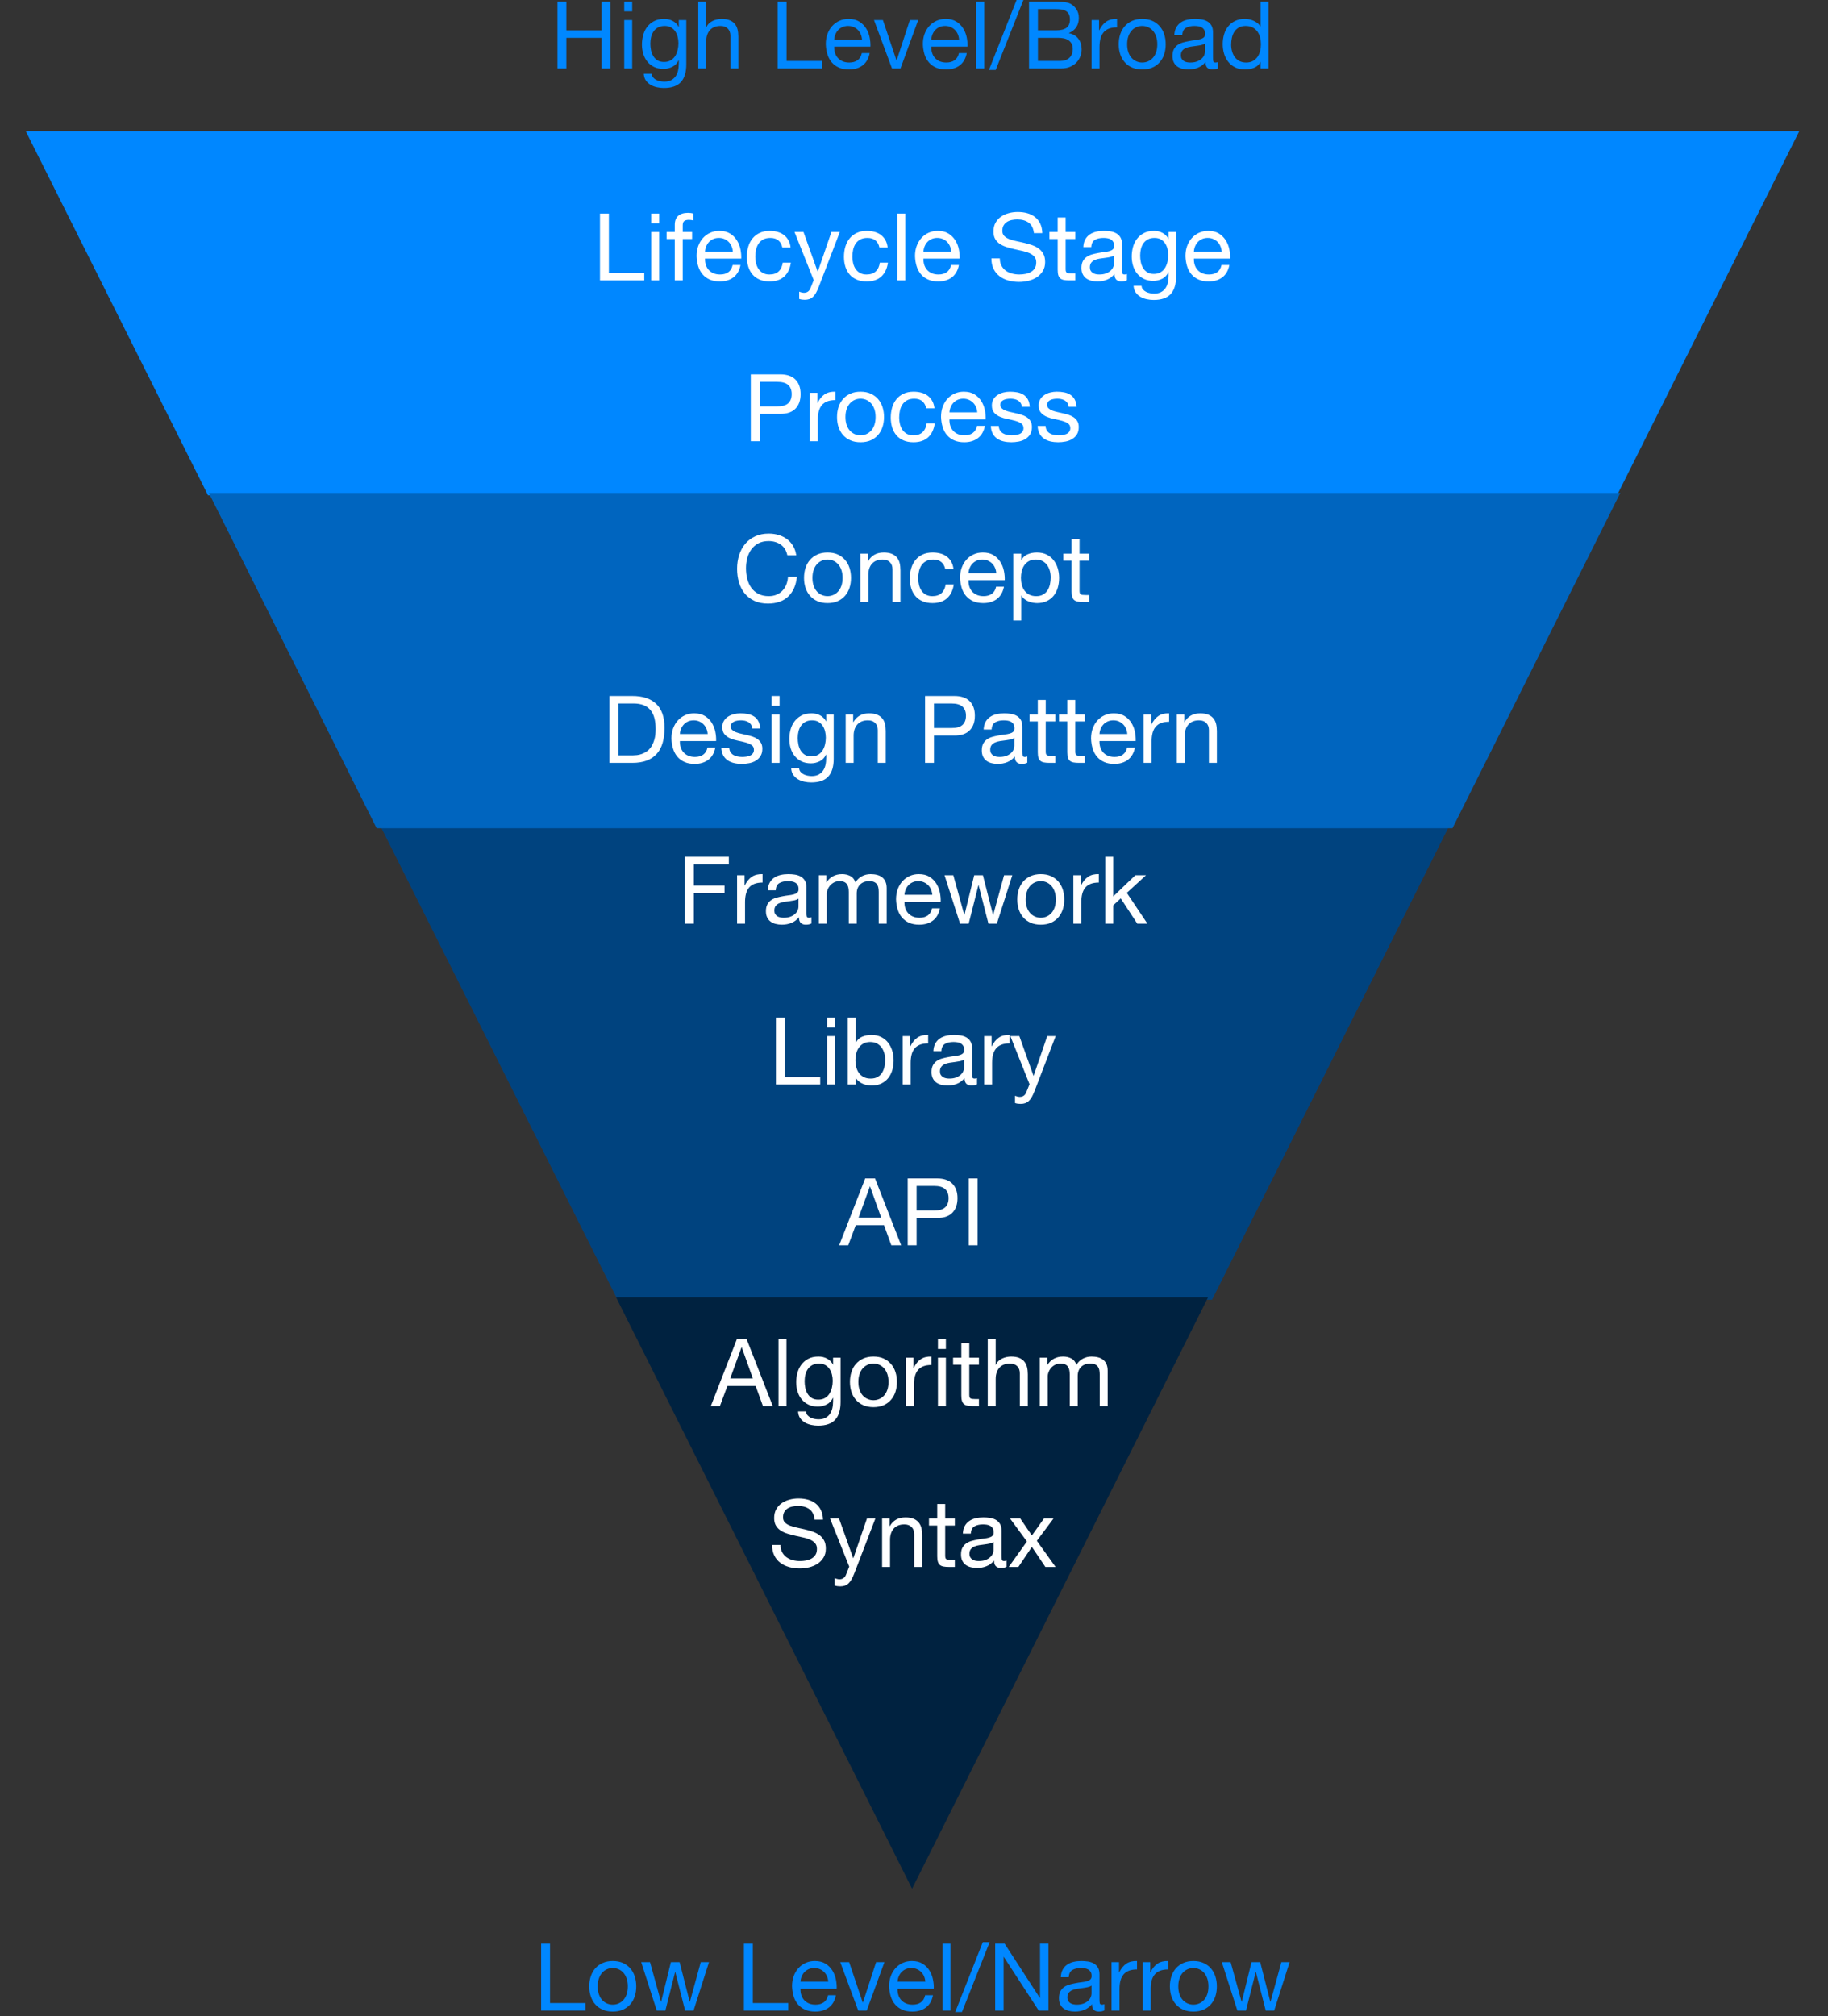 <?xml version="1.0" standalone="no"?><!DOCTYPE svg PUBLIC "-//W3C//DTD SVG 1.1//EN" "http://www.w3.org/Graphics/SVG/1.1/DTD/svg11.dtd"><svg width="100%" height="100%" viewBox="0 0 371 409" version="1.1" xmlns="http://www.w3.org/2000/svg" xmlns:xlink="http://www.w3.org/1999/xlink" xml:space="preserve" style="fill-rule:evenodd;clip-rule:evenodd;stroke-linejoin:round;stroke-miterlimit:1.414;"><rect x="0" y="0" width="371" height="409" fill="#333333" stroke="none"/><g><clipPath id="_clip1"><rect x="0" y="19.14" width="370" height="370"/></clipPath><g clip-path="url(#_clip1)"><path d="M328.177,100.494l-285.956,0l-36.998,-73.893l359.952,0l-36.998,73.893Z" style="fill:#0087ff;"/><path d="M125.332,263.687l-48.481,-96.828l217.619,0l-48.481,96.828l-120.657,0Z" style="fill:#00437f;"/><path d="M185.109,383.177l-60.069,-119.971l120.138,0l-60.069,119.971Z" style="fill:#002240;"/><path d="M328.846,99.999l-34.062,68.03l-218.345,0l-34.062,-68.03l286.469,0Z" style="fill:#0065bf;"/></g><path d="M154.182,82.446l0,-4.978l3.534,0c1.026,0 1.776,0.212 2.251,0.636c0.475,0.425 0.713,1.042 0.713,1.853c0,0.811 -0.238,1.431 -0.713,1.862c-0.475,0.431 -1.225,0.64 -2.251,0.627l-3.534,0ZM152.377,75.948l0,13.566l1.805,0l0,-5.548l4.142,0c1.368,0.013 2.403,-0.336 3.106,-1.045c0.703,-0.709 1.055,-1.697 1.055,-2.964c0,-1.267 -0.352,-2.252 -1.055,-2.955c-0.703,-0.703 -1.738,-1.054 -3.106,-1.054l-5.947,0Z" style="fill:#fff;fill-rule:nonzero;"/><path d="M164.366,79.691l0,9.823l1.615,0l0,-4.37c0,-0.633 0.063,-1.194 0.19,-1.682c0.126,-0.487 0.329,-0.902 0.608,-1.244c0.278,-0.342 0.646,-0.602 1.102,-0.779c0.456,-0.177 1.007,-0.266 1.653,-0.266l0,-1.71c-0.874,-0.025 -1.596,0.152 -2.166,0.532c-0.57,0.38 -1.052,0.969 -1.444,1.767l-0.038,0l0,-2.071l-1.52,0Z" style="fill:#fff;fill-rule:nonzero;"/><path d="M171.586,84.612c0,-0.595 0.079,-1.124 0.237,-1.587c0.158,-0.462 0.377,-0.851 0.656,-1.168c0.278,-0.317 0.604,-0.557 0.978,-0.722c0.374,-0.165 0.77,-0.247 1.188,-0.247c0.418,0 0.813,0.082 1.187,0.247c0.374,0.165 0.7,0.405 0.979,0.722c0.278,0.317 0.497,0.706 0.655,1.169c0.158,0.462 0.238,0.991 0.238,1.586c0,0.595 -0.08,1.124 -0.238,1.587c-0.158,0.462 -0.377,0.848 -0.655,1.159c-0.279,0.31 -0.605,0.547 -0.979,0.712c-0.374,0.165 -0.769,0.247 -1.187,0.247c-0.418,0 -0.814,-0.082 -1.188,-0.247c-0.374,-0.165 -0.7,-0.402 -0.978,-0.712c-0.279,-0.311 -0.498,-0.697 -0.656,-1.159c-0.158,-0.463 -0.237,-0.992 -0.237,-1.587ZM169.876,84.612c0,0.722 0.101,1.393 0.304,2.014c0.202,0.621 0.506,1.162 0.912,1.625c0.405,0.462 0.905,0.823 1.501,1.083c0.595,0.259 1.279,0.389 2.052,0.389c0.785,0 1.472,-0.13 2.061,-0.389c0.589,-0.26 1.086,-0.621 1.492,-1.083c0.405,-0.463 0.709,-1.004 0.912,-1.625c0.202,-0.621 0.304,-1.292 0.304,-2.014c0,-0.722 -0.102,-1.397 -0.304,-2.023c-0.203,-0.627 -0.507,-1.172 -0.912,-1.635c-0.406,-0.462 -0.903,-0.826 -1.492,-1.092c-0.589,-0.266 -1.276,-0.399 -2.061,-0.399c-0.773,0 -1.457,0.133 -2.052,0.399c-0.596,0.266 -1.096,0.63 -1.501,1.093c-0.406,0.462 -0.71,1.007 -0.912,1.633c-0.203,0.627 -0.304,1.302 -0.304,2.024Z" style="fill:#fff;fill-rule:nonzero;"/><path d="M187.983,82.845l1.672,0c-0.064,-0.583 -0.216,-1.086 -0.456,-1.511c-0.241,-0.424 -0.548,-0.775 -0.922,-1.054c-0.374,-0.279 -0.804,-0.485 -1.292,-0.618c-0.488,-0.133 -1.01,-0.199 -1.567,-0.199c-0.773,0 -1.451,0.136 -2.033,0.408c-0.583,0.273 -1.068,0.646 -1.454,1.121c-0.386,0.475 -0.674,1.033 -0.864,1.672c-0.19,0.64 -0.285,1.327 -0.285,2.062c0,0.735 0.098,1.409 0.294,2.023c0.196,0.615 0.488,1.144 0.874,1.587c0.386,0.443 0.868,0.785 1.444,1.026c0.576,0.241 1.238,0.361 1.986,0.361c1.254,0 2.245,-0.329 2.973,-0.988c0.728,-0.659 1.181,-1.596 1.359,-2.812l-1.653,0c-0.102,0.76 -0.377,1.349 -0.827,1.767c-0.45,0.418 -1.073,0.627 -1.871,0.627c-0.507,0 -0.944,-0.101 -1.311,-0.304c-0.368,-0.203 -0.665,-0.472 -0.893,-0.807c-0.228,-0.336 -0.396,-0.719 -0.504,-1.15c-0.108,-0.431 -0.161,-0.874 -0.161,-1.33c0,-0.494 0.05,-0.972 0.152,-1.434c0.101,-0.463 0.269,-0.871 0.503,-1.226c0.234,-0.355 0.548,-0.64 0.941,-0.855c0.392,-0.215 0.88,-0.323 1.463,-0.323c0.684,0 1.228,0.171 1.634,0.513c0.405,0.342 0.671,0.823 0.798,1.444Z" style="fill:#fff;fill-rule:nonzero;"/><path d="M198.338,83.662l-5.643,0c0.025,-0.38 0.107,-0.738 0.247,-1.074c0.139,-0.335 0.329,-0.63 0.57,-0.883c0.24,-0.253 0.528,-0.453 0.864,-0.599c0.336,-0.145 0.713,-0.218 1.131,-0.218c0.405,0 0.775,0.073 1.111,0.218c0.336,0.146 0.627,0.342 0.874,0.589c0.247,0.247 0.443,0.542 0.589,0.884c0.146,0.342 0.231,0.703 0.257,1.083ZM199.896,86.398l-1.596,0c-0.14,0.646 -0.428,1.127 -0.865,1.444c-0.437,0.317 -0.997,0.475 -1.681,0.475c-0.532,0 -0.995,-0.089 -1.387,-0.266c-0.393,-0.177 -0.716,-0.415 -0.969,-0.712c-0.254,-0.298 -0.437,-0.64 -0.551,-1.026c-0.114,-0.387 -0.165,-0.795 -0.152,-1.226l7.353,0c0.025,-0.595 -0.029,-1.222 -0.162,-1.881c-0.133,-0.659 -0.374,-1.267 -0.722,-1.824c-0.348,-0.557 -0.811,-1.016 -1.387,-1.377c-0.576,-0.361 -1.301,-0.542 -2.175,-0.542c-0.672,0 -1.289,0.127 -1.853,0.38c-0.564,0.253 -1.051,0.608 -1.463,1.064c-0.412,0.456 -0.731,0.994 -0.959,1.615c-0.228,0.621 -0.342,1.305 -0.342,2.052c0.025,0.747 0.136,1.438 0.332,2.071c0.196,0.633 0.491,1.178 0.884,1.634c0.392,0.456 0.877,0.811 1.453,1.064c0.576,0.253 1.257,0.38 2.043,0.38c1.114,0 2.039,-0.279 2.774,-0.836c0.734,-0.557 1.209,-1.387 1.425,-2.489Z" style="fill:#fff;fill-rule:nonzero;"/><path d="M202.708,86.417l-1.615,0c0.025,0.608 0.152,1.124 0.38,1.548c0.228,0.425 0.532,0.767 0.912,1.026c0.38,0.26 0.817,0.447 1.311,0.561c0.494,0.114 1.013,0.171 1.558,0.171c0.494,0 0.991,-0.048 1.491,-0.143c0.5,-0.095 0.95,-0.262 1.349,-0.503c0.399,-0.241 0.722,-0.557 0.969,-0.95c0.247,-0.393 0.371,-0.887 0.371,-1.482c0,-0.469 -0.092,-0.861 -0.276,-1.178c-0.184,-0.317 -0.424,-0.58 -0.722,-0.789c-0.298,-0.209 -0.64,-0.376 -1.026,-0.503c-0.386,-0.127 -0.782,-0.234 -1.187,-0.323c-0.38,-0.089 -0.76,-0.174 -1.14,-0.257c-0.38,-0.082 -0.722,-0.183 -1.026,-0.304c-0.304,-0.12 -0.555,-0.272 -0.751,-0.456c-0.196,-0.183 -0.294,-0.414 -0.294,-0.693c0,-0.253 0.063,-0.459 0.19,-0.618c0.126,-0.158 0.291,-0.285 0.494,-0.38c0.202,-0.095 0.427,-0.161 0.674,-0.199c0.247,-0.038 0.491,-0.057 0.732,-0.057c0.266,0 0.528,0.028 0.788,0.085c0.26,0.057 0.497,0.149 0.713,0.276c0.215,0.127 0.392,0.294 0.532,0.503c0.139,0.209 0.221,0.472 0.247,0.789l1.615,0c-0.038,-0.595 -0.165,-1.093 -0.38,-1.492c-0.216,-0.399 -0.504,-0.715 -0.865,-0.95c-0.361,-0.234 -0.776,-0.399 -1.244,-0.494c-0.469,-0.095 -0.982,-0.142 -1.539,-0.142c-0.431,0 -0.865,0.054 -1.302,0.161c-0.437,0.108 -0.83,0.273 -1.178,0.494c-0.348,0.222 -0.633,0.51 -0.855,0.865c-0.222,0.355 -0.332,0.779 -0.332,1.273c0,0.633 0.158,1.127 0.475,1.482c0.316,0.355 0.712,0.63 1.187,0.826c0.475,0.197 0.991,0.349 1.549,0.457c0.557,0.107 1.073,0.228 1.548,0.361c0.475,0.133 0.871,0.307 1.188,0.522c0.316,0.215 0.475,0.532 0.475,0.95c0,0.304 -0.076,0.554 -0.228,0.751c-0.152,0.196 -0.346,0.345 -0.58,0.446c-0.234,0.101 -0.491,0.171 -0.769,0.209c-0.279,0.038 -0.545,0.057 -0.798,0.057c-0.33,0 -0.65,-0.032 -0.96,-0.095c-0.31,-0.063 -0.589,-0.168 -0.836,-0.314c-0.247,-0.145 -0.446,-0.342 -0.598,-0.589c-0.152,-0.247 -0.235,-0.547 -0.247,-0.902Z" style="fill:#fff;fill-rule:nonzero;"/><path d="M212.208,86.417l-1.615,0c0.025,0.608 0.152,1.124 0.38,1.548c0.228,0.425 0.532,0.767 0.912,1.026c0.38,0.26 0.817,0.447 1.311,0.561c0.494,0.114 1.013,0.171 1.558,0.171c0.494,0 0.991,-0.048 1.491,-0.143c0.5,-0.095 0.95,-0.262 1.349,-0.503c0.399,-0.241 0.722,-0.557 0.969,-0.95c0.247,-0.393 0.371,-0.887 0.371,-1.482c0,-0.469 -0.092,-0.861 -0.276,-1.178c-0.184,-0.317 -0.424,-0.58 -0.722,-0.789c-0.298,-0.209 -0.64,-0.376 -1.026,-0.503c-0.386,-0.127 -0.782,-0.234 -1.187,-0.323c-0.38,-0.089 -0.76,-0.174 -1.14,-0.257c-0.38,-0.082 -0.722,-0.183 -1.026,-0.304c-0.304,-0.12 -0.555,-0.272 -0.751,-0.456c-0.196,-0.183 -0.294,-0.414 -0.294,-0.693c0,-0.253 0.063,-0.459 0.19,-0.618c0.126,-0.158 0.291,-0.285 0.494,-0.38c0.202,-0.095 0.427,-0.161 0.674,-0.199c0.247,-0.038 0.491,-0.057 0.732,-0.057c0.266,0 0.528,0.028 0.788,0.085c0.26,0.057 0.497,0.149 0.713,0.276c0.215,0.127 0.392,0.294 0.532,0.503c0.139,0.209 0.221,0.472 0.247,0.789l1.615,0c-0.038,-0.595 -0.165,-1.093 -0.38,-1.492c-0.216,-0.399 -0.504,-0.715 -0.865,-0.95c-0.361,-0.234 -0.776,-0.399 -1.244,-0.494c-0.469,-0.095 -0.982,-0.142 -1.539,-0.142c-0.431,0 -0.865,0.054 -1.302,0.161c-0.437,0.108 -0.83,0.273 -1.178,0.494c-0.348,0.222 -0.633,0.51 -0.855,0.865c-0.222,0.355 -0.332,0.779 -0.332,1.273c0,0.633 0.158,1.127 0.475,1.482c0.316,0.355 0.712,0.63 1.187,0.826c0.475,0.197 0.991,0.349 1.549,0.457c0.557,0.107 1.073,0.228 1.548,0.361c0.475,0.133 0.871,0.307 1.188,0.522c0.316,0.215 0.475,0.532 0.475,0.95c0,0.304 -0.076,0.554 -0.228,0.751c-0.152,0.196 -0.346,0.345 -0.58,0.446c-0.234,0.101 -0.491,0.171 -0.769,0.209c-0.279,0.038 -0.545,0.057 -0.798,0.057c-0.33,0 -0.65,-0.032 -0.96,-0.095c-0.31,-0.063 -0.589,-0.168 -0.836,-0.314c-0.247,-0.145 -0.446,-0.342 -0.598,-0.589c-0.152,-0.247 -0.235,-0.547 -0.247,-0.902Z" style="fill:#fff;fill-rule:nonzero;"/><path d="M125.501,153.244l0,-10.526l3.04,0c0.836,0 1.539,0.117 2.109,0.352c0.57,0.234 1.036,0.576 1.397,1.026c0.361,0.449 0.62,0.994 0.779,1.633c0.158,0.64 0.237,1.365 0.237,2.176c0,0.836 -0.085,1.549 -0.256,2.138c-0.171,0.589 -0.39,1.079 -0.656,1.472c-0.266,0.393 -0.567,0.703 -0.902,0.931c-0.336,0.228 -0.675,0.402 -1.017,0.522c-0.342,0.121 -0.665,0.197 -0.969,0.228c-0.304,0.032 -0.557,0.048 -0.76,0.048l-3.002,0ZM123.696,141.198l0,13.566l4.655,0c1.127,0 2.103,-0.158 2.926,-0.475c0.823,-0.317 1.501,-0.776 2.033,-1.378c0.532,-0.601 0.925,-1.342 1.178,-2.223c0.253,-0.88 0.38,-1.89 0.38,-3.03c0,-2.179 -0.564,-3.8 -1.691,-4.864c-1.127,-1.064 -2.736,-1.596 -4.826,-1.596l-4.655,0Z" style="fill:#fff;fill-rule:nonzero;"/><path d="M143.627,148.912l-5.643,0c0.025,-0.38 0.108,-0.738 0.247,-1.073c0.139,-0.336 0.329,-0.631 0.57,-0.884c0.241,-0.253 0.529,-0.453 0.865,-0.599c0.335,-0.145 0.712,-0.218 1.13,-0.218c0.405,0 0.776,0.073 1.112,0.218c0.335,0.146 0.627,0.343 0.874,0.589c0.247,0.247 0.443,0.542 0.589,0.884c0.145,0.342 0.231,0.703 0.256,1.083ZM145.185,151.648l-1.596,0c-0.139,0.646 -0.427,1.127 -0.864,1.444c-0.437,0.317 -0.998,0.475 -1.682,0.475c-0.532,0 -0.994,-0.089 -1.387,-0.266c-0.393,-0.177 -0.716,-0.415 -0.969,-0.712c-0.253,-0.298 -0.437,-0.64 -0.551,-1.026c-0.114,-0.387 -0.165,-0.795 -0.152,-1.226l7.353,0c0.025,-0.595 -0.028,-1.222 -0.161,-1.881c-0.133,-0.659 -0.374,-1.267 -0.722,-1.824c-0.349,-0.557 -0.811,-1.016 -1.387,-1.377c-0.577,-0.361 -1.302,-0.542 -2.176,-0.542c-0.671,0 -1.289,0.127 -1.852,0.38c-0.564,0.253 -1.052,0.608 -1.463,1.064c-0.412,0.456 -0.732,0.994 -0.96,1.615c-0.228,0.621 -0.342,1.305 -0.342,2.052c0.025,0.747 0.136,1.438 0.333,2.071c0.196,0.633 0.49,1.178 0.883,1.634c0.393,0.456 0.877,0.811 1.454,1.064c0.576,0.253 1.257,0.38 2.042,0.38c1.115,0 2.039,-0.279 2.774,-0.836c0.735,-0.557 1.21,-1.387 1.425,-2.489Z" style="fill:#fff;fill-rule:nonzero;"/><path d="M147.997,151.667l-1.615,0c0.025,0.608 0.152,1.124 0.38,1.549c0.228,0.424 0.532,0.766 0.912,1.025c0.38,0.26 0.817,0.447 1.311,0.561c0.494,0.114 1.013,0.171 1.558,0.171c0.494,0 0.991,-0.048 1.492,-0.143c0.5,-0.095 0.95,-0.262 1.349,-0.503c0.399,-0.241 0.722,-0.557 0.969,-0.95c0.247,-0.393 0.37,-0.887 0.37,-1.482c0,-0.469 -0.092,-0.861 -0.275,-1.178c-0.184,-0.317 -0.425,-0.58 -0.722,-0.789c-0.298,-0.209 -0.64,-0.376 -1.026,-0.503c-0.387,-0.127 -0.783,-0.234 -1.188,-0.323c-0.38,-0.089 -0.76,-0.174 -1.14,-0.257c-0.38,-0.082 -0.722,-0.183 -1.026,-0.304c-0.304,-0.12 -0.554,-0.272 -0.75,-0.456c-0.197,-0.183 -0.295,-0.414 -0.295,-0.693c0,-0.253 0.063,-0.459 0.19,-0.618c0.127,-0.158 0.291,-0.285 0.494,-0.38c0.203,-0.095 0.428,-0.161 0.675,-0.199c0.247,-0.038 0.49,-0.057 0.731,-0.057c0.266,0 0.529,0.028 0.789,0.085c0.259,0.057 0.497,0.149 0.712,0.276c0.215,0.127 0.393,0.294 0.532,0.503c0.139,0.209 0.222,0.472 0.247,0.789l1.615,0c-0.038,-0.595 -0.165,-1.093 -0.38,-1.492c-0.215,-0.399 -0.503,-0.715 -0.864,-0.95c-0.361,-0.234 -0.776,-0.399 -1.245,-0.494c-0.469,-0.095 -0.982,-0.142 -1.539,-0.142c-0.431,0 -0.864,0.054 -1.301,0.161c-0.437,0.108 -0.83,0.273 -1.178,0.494c-0.349,0.222 -0.634,0.51 -0.855,0.865c-0.222,0.355 -0.333,0.779 -0.333,1.273c0,0.633 0.158,1.127 0.475,1.482c0.317,0.355 0.713,0.63 1.188,0.826c0.475,0.197 0.991,0.349 1.548,0.456c0.557,0.108 1.074,0.228 1.549,0.361c0.475,0.133 0.87,0.308 1.187,0.523c0.317,0.215 0.475,0.532 0.475,0.95c0,0.304 -0.076,0.554 -0.228,0.75c-0.152,0.197 -0.345,0.346 -0.579,0.447c-0.235,0.101 -0.491,0.171 -0.77,0.209c-0.279,0.038 -0.545,0.057 -0.798,0.057c-0.329,0 -0.649,-0.032 -0.959,-0.095c-0.311,-0.063 -0.589,-0.168 -0.836,-0.314c-0.247,-0.145 -0.447,-0.342 -0.599,-0.589c-0.152,-0.247 -0.234,-0.547 -0.247,-0.902Z" style="fill:#fff;fill-rule:nonzero;"/><path d="M158.219,143.174l0,-1.976l-1.615,0l0,1.976l1.615,0ZM156.604,144.941l0,9.823l1.615,0l0,-9.823l-1.615,0Z" style="fill:#fff;fill-rule:nonzero;"/><path d="M169.201,153.928l0,-8.987l-1.52,0l0,1.406l-0.019,0c-0.291,-0.545 -0.697,-0.953 -1.216,-1.226c-0.519,-0.272 -1.089,-0.408 -1.71,-0.408c-0.849,0 -1.564,0.161 -2.147,0.484c-0.583,0.323 -1.051,0.735 -1.406,1.235c-0.355,0.501 -0.608,1.058 -0.76,1.672c-0.152,0.615 -0.228,1.213 -0.228,1.796c0,0.671 0.092,1.308 0.276,1.909c0.183,0.602 0.459,1.128 0.826,1.577c0.367,0.45 0.823,0.808 1.368,1.074c0.545,0.266 1.184,0.399 1.919,0.399c0.633,0 1.232,-0.143 1.796,-0.428c0.563,-0.285 0.984,-0.731 1.263,-1.339l0.038,0l0,0.646c0,0.545 -0.054,1.045 -0.161,1.501c-0.108,0.456 -0.282,0.845 -0.523,1.168c-0.241,0.323 -0.545,0.577 -0.912,0.76c-0.367,0.184 -0.817,0.276 -1.349,0.276c-0.266,0 -0.545,-0.029 -0.836,-0.086c-0.291,-0.057 -0.56,-0.148 -0.807,-0.275c-0.247,-0.127 -0.456,-0.291 -0.627,-0.494c-0.171,-0.203 -0.263,-0.45 -0.276,-0.741l-1.615,0c0.025,0.532 0.165,0.982 0.418,1.349c0.253,0.367 0.573,0.665 0.96,0.893c0.386,0.228 0.817,0.393 1.292,0.494c0.475,0.101 0.94,0.152 1.396,0.152c1.571,0 2.723,-0.399 3.458,-1.197c0.735,-0.798 1.102,-2.001 1.102,-3.61ZM164.679,153.453c-0.532,0 -0.975,-0.111 -1.33,-0.333c-0.355,-0.221 -0.64,-0.512 -0.855,-0.874c-0.215,-0.361 -0.367,-0.763 -0.456,-1.206c-0.089,-0.443 -0.133,-0.887 -0.133,-1.33c0,-0.469 0.054,-0.918 0.162,-1.349c0.107,-0.431 0.278,-0.811 0.513,-1.14c0.234,-0.329 0.535,-0.592 0.902,-0.789c0.367,-0.196 0.811,-0.294 1.33,-0.294c0.507,0 0.937,0.101 1.292,0.304c0.355,0.203 0.643,0.472 0.865,0.807c0.221,0.336 0.383,0.713 0.484,1.131c0.101,0.418 0.152,0.842 0.152,1.273c0,0.456 -0.054,0.912 -0.161,1.368c-0.108,0.456 -0.276,0.864 -0.504,1.225c-0.228,0.362 -0.529,0.653 -0.902,0.874c-0.374,0.222 -0.827,0.333 -1.359,0.333Z" style="fill:#fff;fill-rule:nonzero;"/><path d="M171.633,144.941l0,9.823l1.615,0l0,-5.548c0,-0.443 0.06,-0.852 0.181,-1.226c0.12,-0.373 0.3,-0.699 0.541,-0.978c0.241,-0.279 0.542,-0.494 0.903,-0.646c0.361,-0.152 0.788,-0.228 1.282,-0.228c0.621,0 1.108,0.177 1.463,0.532c0.355,0.355 0.532,0.836 0.532,1.444l0,6.65l1.615,0l0,-6.46c0,-0.532 -0.054,-1.016 -0.161,-1.453c-0.108,-0.438 -0.295,-0.814 -0.561,-1.131c-0.266,-0.317 -0.614,-0.564 -1.045,-0.741c-0.431,-0.177 -0.969,-0.266 -1.615,-0.266c-1.457,0 -2.521,0.595 -3.192,1.786l-0.038,0l0,-1.558l-1.52,0Z" style="fill:#fff;fill-rule:nonzero;"/><path d="M189.55,147.696l0,-4.978l3.534,0c1.026,0 1.777,0.212 2.252,0.636c0.475,0.425 0.712,1.042 0.712,1.853c0,0.811 -0.237,1.431 -0.712,1.862c-0.475,0.431 -1.226,0.64 -2.252,0.627l-3.534,0ZM187.745,141.198l0,13.566l1.805,0l0,-5.548l4.142,0c1.368,0.013 2.404,-0.336 3.107,-1.045c0.703,-0.709 1.054,-1.697 1.054,-2.964c0,-1.267 -0.351,-2.252 -1.054,-2.955c-0.703,-0.702 -1.739,-1.054 -3.107,-1.054l-5.947,0Z" style="fill:#fff;fill-rule:nonzero;"/><path d="M208.493,154.726c-0.279,0.165 -0.665,0.247 -1.159,0.247c-0.418,0 -0.75,-0.117 -0.997,-0.352c-0.247,-0.234 -0.371,-0.617 -0.371,-1.149c-0.443,0.532 -0.959,0.915 -1.548,1.149c-0.589,0.235 -1.226,0.352 -1.91,0.352c-0.443,0 -0.864,-0.051 -1.263,-0.152c-0.399,-0.101 -0.745,-0.26 -1.036,-0.475c-0.291,-0.215 -0.522,-0.497 -0.693,-0.846c-0.171,-0.348 -0.257,-0.769 -0.257,-1.263c0,-0.557 0.095,-1.013 0.285,-1.368c0.19,-0.355 0.44,-0.643 0.751,-0.865c0.31,-0.221 0.665,-0.389 1.064,-0.503c0.399,-0.114 0.807,-0.209 1.225,-0.285c0.443,-0.089 0.865,-0.155 1.264,-0.2c0.399,-0.044 0.75,-0.107 1.054,-0.19c0.304,-0.082 0.545,-0.202 0.722,-0.361c0.177,-0.158 0.266,-0.389 0.266,-0.693c0,-0.355 -0.066,-0.64 -0.199,-0.855c-0.133,-0.215 -0.304,-0.38 -0.513,-0.494c-0.209,-0.114 -0.444,-0.19 -0.703,-0.228c-0.26,-0.038 -0.517,-0.057 -0.77,-0.057c-0.684,0 -1.254,0.13 -1.71,0.389c-0.456,0.26 -0.703,0.751 -0.741,1.473l-1.615,0c0.025,-0.608 0.152,-1.121 0.38,-1.539c0.228,-0.418 0.532,-0.757 0.912,-1.017c0.38,-0.259 0.814,-0.446 1.302,-0.56c0.487,-0.114 1.01,-0.171 1.567,-0.171c0.443,0 0.884,0.032 1.321,0.095c0.437,0.063 0.832,0.193 1.187,0.389c0.355,0.197 0.64,0.472 0.855,0.827c0.215,0.355 0.323,0.817 0.323,1.387l0,5.054c0,0.38 0.022,0.659 0.067,0.836c0.044,0.177 0.193,0.266 0.446,0.266c0.139,0 0.304,-0.032 0.494,-0.095l0,1.254ZM205.871,149.691c-0.203,0.152 -0.469,0.263 -0.798,0.333c-0.329,0.069 -0.674,0.126 -1.035,0.171c-0.361,0.044 -0.726,0.094 -1.093,0.151c-0.367,0.058 -0.697,0.149 -0.988,0.276c-0.291,0.127 -0.529,0.307 -0.712,0.541c-0.184,0.235 -0.276,0.555 -0.276,0.96c0,0.266 0.054,0.491 0.162,0.674c0.107,0.184 0.247,0.333 0.418,0.447c0.171,0.114 0.37,0.196 0.598,0.247c0.228,0.051 0.469,0.076 0.722,0.076c0.532,0 0.988,-0.073 1.368,-0.219c0.38,-0.145 0.69,-0.329 0.931,-0.551c0.241,-0.221 0.418,-0.462 0.532,-0.722c0.114,-0.259 0.171,-0.503 0.171,-0.731l0,-1.653Z" style="fill:#fff;fill-rule:nonzero;"/><path d="M212.236,144.941l0,-2.945l-1.615,0l0,2.945l-1.672,0l0,1.425l1.672,0l0,6.251c0,0.456 0.044,0.823 0.133,1.102c0.089,0.279 0.225,0.494 0.409,0.646c0.183,0.152 0.424,0.256 0.722,0.313c0.297,0.058 0.655,0.086 1.073,0.086l1.235,0l0,-1.425l-0.741,0c-0.253,0 -0.459,-0.01 -0.617,-0.029c-0.159,-0.019 -0.282,-0.06 -0.371,-0.123c-0.089,-0.063 -0.149,-0.152 -0.18,-0.266c-0.032,-0.114 -0.048,-0.266 -0.048,-0.456l0,-6.099l1.957,0l0,-1.425l-1.957,0Z" style="fill:#fff;fill-rule:nonzero;"/><path d="M218.221,144.941l0,-2.945l-1.615,0l0,2.945l-1.672,0l0,1.425l1.672,0l0,6.251c0,0.456 0.044,0.823 0.133,1.102c0.089,0.279 0.225,0.494 0.409,0.646c0.183,0.152 0.424,0.256 0.722,0.313c0.297,0.058 0.655,0.086 1.073,0.086l1.235,0l0,-1.425l-0.741,0c-0.253,0 -0.459,-0.01 -0.617,-0.029c-0.159,-0.019 -0.282,-0.06 -0.371,-0.123c-0.089,-0.063 -0.149,-0.152 -0.18,-0.266c-0.032,-0.114 -0.048,-0.266 -0.048,-0.456l0,-6.099l1.957,0l0,-1.425l-1.957,0Z" style="fill:#fff;fill-rule:nonzero;"/><path d="M228.785,148.912l-5.643,0c0.025,-0.38 0.108,-0.738 0.247,-1.073c0.139,-0.336 0.329,-0.631 0.57,-0.884c0.241,-0.253 0.529,-0.453 0.865,-0.599c0.335,-0.145 0.712,-0.218 1.13,-0.218c0.405,0 0.776,0.073 1.112,0.218c0.335,0.146 0.627,0.343 0.874,0.589c0.247,0.247 0.443,0.542 0.589,0.884c0.145,0.342 0.231,0.703 0.256,1.083ZM230.343,151.648l-1.596,0c-0.139,0.646 -0.427,1.127 -0.864,1.444c-0.437,0.317 -0.998,0.475 -1.682,0.475c-0.532,0 -0.994,-0.089 -1.387,-0.266c-0.393,-0.177 -0.716,-0.415 -0.969,-0.712c-0.253,-0.298 -0.437,-0.64 -0.551,-1.026c-0.114,-0.387 -0.165,-0.795 -0.152,-1.226l7.353,0c0.025,-0.595 -0.028,-1.222 -0.161,-1.881c-0.133,-0.659 -0.374,-1.267 -0.722,-1.824c-0.349,-0.557 -0.811,-1.016 -1.387,-1.377c-0.577,-0.361 -1.302,-0.542 -2.176,-0.542c-0.671,0 -1.289,0.127 -1.852,0.38c-0.564,0.253 -1.052,0.608 -1.463,1.064c-0.412,0.456 -0.732,0.994 -0.96,1.615c-0.228,0.621 -0.342,1.305 -0.342,2.052c0.025,0.747 0.136,1.438 0.333,2.071c0.196,0.633 0.49,1.178 0.883,1.634c0.393,0.456 0.877,0.811 1.454,1.064c0.576,0.253 1.257,0.38 2.042,0.38c1.115,0 2.039,-0.279 2.774,-0.836c0.735,-0.557 1.21,-1.387 1.425,-2.489Z" style="fill:#fff;fill-rule:nonzero;"/><path d="M232.11,144.941l0,9.823l1.615,0l0,-4.37c0,-0.633 0.063,-1.194 0.19,-1.682c0.127,-0.487 0.329,-0.902 0.608,-1.244c0.279,-0.342 0.646,-0.602 1.102,-0.779c0.456,-0.177 1.007,-0.266 1.653,-0.266l0,-1.71c-0.874,-0.025 -1.596,0.152 -2.166,0.532c-0.57,0.38 -1.051,0.969 -1.444,1.767l-0.038,0l0,-2.071l-1.52,0Z" style="fill:#fff;fill-rule:nonzero;"/><path d="M238.836,144.941l0,9.823l1.615,0l0,-5.548c0,-0.443 0.06,-0.852 0.181,-1.226c0.12,-0.373 0.3,-0.699 0.541,-0.978c0.241,-0.279 0.542,-0.494 0.903,-0.646c0.361,-0.152 0.788,-0.228 1.282,-0.228c0.621,0 1.108,0.177 1.463,0.532c0.355,0.355 0.532,0.836 0.532,1.444l0,6.65l1.615,0l0,-6.46c0,-0.532 -0.054,-1.016 -0.161,-1.453c-0.108,-0.438 -0.295,-0.814 -0.561,-1.131c-0.266,-0.317 -0.614,-0.564 -1.045,-0.741c-0.431,-0.177 -0.969,-0.266 -1.615,-0.266c-1.457,0 -2.521,0.595 -3.192,1.786l-0.038,0l0,-1.558l-1.52,0Z" style="fill:#fff;fill-rule:nonzero;"/><path d="M157.478,206.448l0,13.566l8.987,0l0,-1.52l-7.182,0l0,-12.046l-1.805,0Z" style="fill:#fff;fill-rule:nonzero;"/><path d="M169.486,208.424l0,-1.976l-1.615,0l0,1.976l1.615,0ZM167.871,210.191l0,9.823l1.615,0l0,-9.823l-1.615,0Z" style="fill:#fff;fill-rule:nonzero;"/><path d="M172.051,206.448l0,13.566l1.615,0l0,-1.311l0.038,0c0.177,0.291 0.396,0.535 0.656,0.732c0.259,0.196 0.535,0.351 0.826,0.465c0.291,0.114 0.586,0.196 0.884,0.247c0.297,0.051 0.566,0.076 0.807,0.076c0.747,0 1.403,-0.133 1.967,-0.399c0.563,-0.266 1.032,-0.63 1.406,-1.093c0.373,-0.462 0.652,-1.003 0.836,-1.624c0.183,-0.621 0.275,-1.279 0.275,-1.976c0,-0.697 -0.095,-1.355 -0.285,-1.976c-0.19,-0.621 -0.472,-1.169 -0.845,-1.644c-0.374,-0.475 -0.843,-0.851 -1.406,-1.13c-0.564,-0.279 -1.226,-0.418 -1.986,-0.418c-0.684,0 -1.311,0.123 -1.881,0.37c-0.57,0.247 -0.988,0.643 -1.254,1.188l-0.038,0l0,-5.073l-1.615,0ZM179.651,215.017c0,0.481 -0.051,0.95 -0.152,1.406c-0.101,0.456 -0.266,0.861 -0.494,1.216c-0.228,0.355 -0.529,0.64 -0.902,0.855c-0.374,0.215 -0.84,0.323 -1.397,0.323c-0.557,0 -1.032,-0.105 -1.425,-0.314c-0.393,-0.209 -0.712,-0.484 -0.959,-0.826c-0.247,-0.342 -0.428,-0.738 -0.542,-1.188c-0.114,-0.449 -0.171,-0.915 -0.171,-1.396c0,-0.456 0.054,-0.906 0.162,-1.349c0.107,-0.443 0.281,-0.839 0.522,-1.188c0.241,-0.348 0.551,-0.63 0.931,-0.845c0.38,-0.215 0.842,-0.323 1.387,-0.323c0.519,0 0.972,0.101 1.359,0.304c0.386,0.203 0.703,0.475 0.95,0.817c0.247,0.342 0.43,0.731 0.551,1.168c0.12,0.437 0.18,0.884 0.18,1.34Z" style="fill:#fff;fill-rule:nonzero;"/><path d="M183.204,210.191l0,9.823l1.615,0l0,-4.37c0,-0.633 0.063,-1.194 0.19,-1.682c0.127,-0.487 0.329,-0.902 0.608,-1.244c0.279,-0.342 0.646,-0.602 1.102,-0.779c0.456,-0.177 1.007,-0.266 1.653,-0.266l0,-1.71c-0.874,-0.025 -1.596,0.152 -2.166,0.532c-0.57,0.38 -1.051,0.969 -1.444,1.767l-0.038,0l0,-2.071l-1.52,0Z" style="fill:#fff;fill-rule:nonzero;"/><path d="M198.29,219.976c-0.279,0.165 -0.665,0.247 -1.159,0.247c-0.418,0 -0.75,-0.117 -0.997,-0.352c-0.247,-0.234 -0.371,-0.617 -0.371,-1.149c-0.443,0.532 -0.959,0.915 -1.548,1.149c-0.589,0.235 -1.226,0.352 -1.91,0.352c-0.443,0 -0.864,-0.051 -1.263,-0.152c-0.399,-0.101 -0.745,-0.26 -1.036,-0.475c-0.291,-0.215 -0.522,-0.497 -0.693,-0.846c-0.171,-0.348 -0.257,-0.769 -0.257,-1.263c0,-0.557 0.095,-1.013 0.285,-1.368c0.19,-0.355 0.44,-0.643 0.751,-0.865c0.31,-0.221 0.665,-0.389 1.064,-0.503c0.399,-0.114 0.807,-0.209 1.225,-0.285c0.443,-0.089 0.865,-0.155 1.264,-0.2c0.399,-0.044 0.75,-0.107 1.054,-0.19c0.304,-0.082 0.545,-0.202 0.722,-0.361c0.177,-0.158 0.266,-0.389 0.266,-0.693c0,-0.355 -0.066,-0.64 -0.199,-0.855c-0.133,-0.215 -0.304,-0.38 -0.513,-0.494c-0.209,-0.114 -0.444,-0.19 -0.703,-0.228c-0.26,-0.038 -0.517,-0.057 -0.77,-0.057c-0.684,0 -1.254,0.13 -1.71,0.389c-0.456,0.26 -0.703,0.751 -0.741,1.473l-1.615,0c0.025,-0.608 0.152,-1.121 0.38,-1.539c0.228,-0.418 0.532,-0.757 0.912,-1.017c0.38,-0.259 0.814,-0.446 1.302,-0.56c0.487,-0.114 1.01,-0.171 1.567,-0.171c0.443,0 0.884,0.032 1.321,0.095c0.437,0.063 0.832,0.193 1.187,0.389c0.355,0.197 0.64,0.472 0.855,0.827c0.215,0.355 0.323,0.817 0.323,1.387l0,5.054c0,0.38 0.022,0.659 0.067,0.836c0.044,0.177 0.193,0.266 0.446,0.266c0.139,0 0.304,-0.032 0.494,-0.095l0,1.254ZM195.668,214.941c-0.203,0.152 -0.469,0.263 -0.798,0.333c-0.329,0.069 -0.674,0.126 -1.035,0.171c-0.361,0.044 -0.726,0.094 -1.093,0.151c-0.367,0.058 -0.697,0.149 -0.988,0.276c-0.291,0.127 -0.529,0.307 -0.712,0.541c-0.184,0.235 -0.276,0.555 -0.276,0.96c0,0.266 0.054,0.491 0.162,0.674c0.107,0.184 0.247,0.333 0.418,0.447c0.171,0.114 0.37,0.196 0.598,0.247c0.228,0.051 0.469,0.076 0.722,0.076c0.532,0 0.988,-0.073 1.368,-0.219c0.38,-0.145 0.69,-0.329 0.931,-0.551c0.241,-0.221 0.418,-0.462 0.532,-0.722c0.114,-0.259 0.171,-0.503 0.171,-0.731l0,-1.653Z" style="fill:#fff;fill-rule:nonzero;"/><path d="M199.734,210.191l0,9.823l1.615,0l0,-4.37c0,-0.633 0.063,-1.194 0.19,-1.682c0.127,-0.487 0.329,-0.902 0.608,-1.244c0.279,-0.342 0.646,-0.602 1.102,-0.779c0.456,-0.177 1.007,-0.266 1.653,-0.266l0,-1.71c-0.874,-0.025 -1.596,0.152 -2.166,0.532c-0.57,0.38 -1.051,0.969 -1.444,1.767l-0.038,0l0,-2.071l-1.52,0Z" style="fill:#fff;fill-rule:nonzero;"/><path d="M209.975,221.325c-0.19,0.481 -0.377,0.887 -0.56,1.216c-0.184,0.329 -0.387,0.598 -0.608,0.807c-0.222,0.209 -0.469,0.361 -0.741,0.457c-0.273,0.094 -0.586,0.142 -0.941,0.142c-0.19,0 -0.38,-0.013 -0.57,-0.038c-0.19,-0.025 -0.374,-0.07 -0.551,-0.133l0,-1.482c0.139,0.063 0.301,0.117 0.485,0.161c0.183,0.045 0.338,0.067 0.465,0.067c0.329,0 0.605,-0.079 0.827,-0.238c0.221,-0.158 0.389,-0.383 0.503,-0.674l0.665,-1.653l-3.895,-9.766l1.824,0l2.869,8.037l0.038,0l2.755,-8.037l1.71,0l-4.275,11.134Z" style="fill:#fff;fill-rule:nonzero;"/><path d="M174.246,247.034l2.299,-6.327l0.038,0l2.261,6.327l-4.598,0ZM175.595,239.073l-5.282,13.566l1.843,0l1.52,-4.085l5.738,0l1.482,4.085l1.995,0l-5.301,-13.566l-1.995,0Z" style="fill:#fff;fill-rule:nonzero;"/><path d="M186.026,245.571l0,-4.978l3.534,0c1.026,0 1.776,0.212 2.251,0.636c0.475,0.425 0.713,1.042 0.713,1.853c0,0.811 -0.238,1.431 -0.713,1.862c-0.475,0.431 -1.225,0.64 -2.251,0.627l-3.534,0ZM184.221,239.073l0,13.566l1.805,0l0,-5.548l4.142,0c1.368,0.013 2.403,-0.336 3.106,-1.045c0.703,-0.709 1.055,-1.697 1.055,-2.964c0,-1.267 -0.352,-2.252 -1.055,-2.955c-0.703,-0.702 -1.738,-1.054 -3.106,-1.054l-5.947,0Z" style="fill:#fff;fill-rule:nonzero;"/><rect x="196.609" y="239.073" width="1.805" height="13.566" style="fill:#fff;fill-rule:nonzero;"/><path d="M139.01,173.823l0,13.566l1.805,0l0,-6.213l6.232,0l0,-1.52l-6.232,0l0,-4.313l7.106,0l0,-1.52l-8.911,0Z" style="fill:#fff;fill-rule:nonzero;"/><path d="M149.593,177.566l0,9.823l1.615,0l0,-4.37c0,-0.633 0.063,-1.194 0.19,-1.682c0.127,-0.487 0.329,-0.902 0.608,-1.244c0.279,-0.342 0.646,-0.602 1.102,-0.779c0.456,-0.177 1.007,-0.266 1.653,-0.266l0,-1.71c-0.874,-0.025 -1.596,0.152 -2.166,0.532c-0.57,0.38 -1.051,0.969 -1.444,1.767l-0.038,0l0,-2.071l-1.52,0Z" style="fill:#fff;fill-rule:nonzero;"/><path d="M164.679,187.351c-0.279,0.165 -0.665,0.247 -1.159,0.247c-0.418,0 -0.75,-0.117 -0.997,-0.352c-0.247,-0.234 -0.371,-0.617 -0.371,-1.149c-0.443,0.532 -0.959,0.915 -1.548,1.149c-0.589,0.235 -1.226,0.352 -1.91,0.352c-0.443,0 -0.864,-0.051 -1.263,-0.152c-0.399,-0.101 -0.745,-0.26 -1.036,-0.475c-0.291,-0.215 -0.522,-0.497 -0.693,-0.846c-0.171,-0.348 -0.257,-0.769 -0.257,-1.263c0,-0.557 0.095,-1.013 0.285,-1.368c0.19,-0.355 0.44,-0.643 0.751,-0.865c0.31,-0.221 0.665,-0.389 1.064,-0.503c0.399,-0.114 0.807,-0.209 1.225,-0.285c0.443,-0.089 0.865,-0.155 1.264,-0.2c0.399,-0.044 0.75,-0.107 1.054,-0.19c0.304,-0.082 0.545,-0.202 0.722,-0.361c0.177,-0.158 0.266,-0.389 0.266,-0.693c0,-0.355 -0.066,-0.64 -0.199,-0.855c-0.133,-0.215 -0.304,-0.38 -0.513,-0.494c-0.209,-0.114 -0.444,-0.19 -0.703,-0.228c-0.26,-0.038 -0.517,-0.057 -0.77,-0.057c-0.684,0 -1.254,0.13 -1.71,0.389c-0.456,0.26 -0.703,0.751 -0.741,1.473l-1.615,0c0.025,-0.608 0.152,-1.121 0.38,-1.539c0.228,-0.418 0.532,-0.757 0.912,-1.017c0.38,-0.259 0.814,-0.446 1.302,-0.56c0.487,-0.114 1.01,-0.171 1.567,-0.171c0.443,0 0.884,0.032 1.321,0.095c0.437,0.063 0.832,0.193 1.187,0.389c0.355,0.197 0.64,0.472 0.855,0.827c0.215,0.355 0.323,0.817 0.323,1.387l0,5.054c0,0.38 0.022,0.659 0.067,0.836c0.044,0.177 0.193,0.266 0.446,0.266c0.139,0 0.304,-0.032 0.494,-0.095l0,1.254ZM162.057,182.316c-0.203,0.152 -0.469,0.263 -0.798,0.333c-0.329,0.069 -0.674,0.126 -1.035,0.171c-0.361,0.044 -0.726,0.094 -1.093,0.151c-0.367,0.058 -0.697,0.149 -0.988,0.276c-0.291,0.127 -0.529,0.307 -0.712,0.541c-0.184,0.235 -0.276,0.555 -0.276,0.96c0,0.266 0.054,0.491 0.162,0.674c0.107,0.184 0.247,0.333 0.418,0.447c0.171,0.114 0.37,0.196 0.598,0.247c0.228,0.051 0.469,0.076 0.722,0.076c0.532,0 0.988,-0.073 1.368,-0.219c0.38,-0.145 0.69,-0.329 0.931,-0.551c0.241,-0.221 0.418,-0.462 0.532,-0.722c0.114,-0.259 0.171,-0.503 0.171,-0.731l0,-1.653Z" style="fill:#fff;fill-rule:nonzero;"/><path d="M166.18,177.566l0,9.823l1.615,0l0,-6.118c0,-0.19 0.048,-0.428 0.143,-0.713c0.095,-0.285 0.247,-0.56 0.456,-0.826c0.209,-0.266 0.481,-0.494 0.817,-0.684c0.335,-0.19 0.737,-0.285 1.206,-0.285c0.367,0 0.668,0.054 0.903,0.161c0.234,0.108 0.421,0.26 0.56,0.456c0.139,0.197 0.238,0.428 0.295,0.694c0.057,0.266 0.085,0.557 0.085,0.874l0,6.441l1.615,0l0,-6.118c0,-0.76 0.228,-1.368 0.684,-1.824c0.456,-0.456 1.083,-0.684 1.881,-0.684c0.393,0 0.713,0.057 0.96,0.171c0.247,0.114 0.44,0.269 0.579,0.465c0.139,0.197 0.234,0.428 0.285,0.694c0.051,0.266 0.076,0.551 0.076,0.855l0,6.441l1.615,0l0,-7.201c0,-0.507 -0.079,-0.94 -0.237,-1.301c-0.159,-0.361 -0.38,-0.656 -0.665,-0.884c-0.285,-0.228 -0.627,-0.396 -1.026,-0.504c-0.399,-0.107 -0.846,-0.161 -1.34,-0.161c-0.646,0 -1.238,0.146 -1.776,0.437c-0.539,0.291 -0.973,0.703 -1.302,1.235c-0.203,-0.608 -0.551,-1.039 -1.045,-1.292c-0.494,-0.253 -1.045,-0.38 -1.653,-0.38c-1.381,0 -2.438,0.557 -3.173,1.672l-0.038,0l0,-1.444l-1.52,0Z" style="fill:#fff;fill-rule:nonzero;"/><path d="M189.208,181.537l-5.643,0c0.025,-0.38 0.108,-0.738 0.247,-1.073c0.139,-0.336 0.329,-0.631 0.57,-0.884c0.241,-0.253 0.529,-0.453 0.865,-0.599c0.335,-0.145 0.712,-0.218 1.13,-0.218c0.405,0 0.776,0.073 1.112,0.218c0.335,0.146 0.627,0.343 0.874,0.589c0.247,0.247 0.443,0.542 0.589,0.884c0.145,0.342 0.231,0.703 0.256,1.083ZM190.766,184.273l-1.596,0c-0.139,0.646 -0.427,1.127 -0.864,1.444c-0.437,0.317 -0.998,0.475 -1.682,0.475c-0.532,0 -0.994,-0.089 -1.387,-0.266c-0.393,-0.177 -0.716,-0.415 -0.969,-0.712c-0.253,-0.298 -0.437,-0.64 -0.551,-1.026c-0.114,-0.387 -0.165,-0.795 -0.152,-1.226l7.353,0c0.025,-0.595 -0.028,-1.222 -0.161,-1.881c-0.133,-0.659 -0.374,-1.267 -0.722,-1.824c-0.349,-0.557 -0.811,-1.016 -1.387,-1.377c-0.577,-0.361 -1.302,-0.542 -2.176,-0.542c-0.671,0 -1.289,0.127 -1.852,0.38c-0.564,0.253 -1.052,0.608 -1.463,1.064c-0.412,0.456 -0.732,0.994 -0.96,1.615c-0.228,0.621 -0.342,1.305 -0.342,2.052c0.025,0.747 0.136,1.438 0.333,2.071c0.196,0.633 0.49,1.178 0.883,1.634c0.393,0.456 0.877,0.811 1.454,1.064c0.576,0.253 1.257,0.38 2.042,0.38c1.115,0 2.039,-0.279 2.774,-0.836c0.735,-0.557 1.21,-1.387 1.425,-2.489Z" style="fill:#fff;fill-rule:nonzero;"/><path d="M202.318,187.389l3.135,-9.823l-1.672,0l-2.204,8.037l-0.038,0l-2.052,-8.037l-1.767,0l-1.976,8.037l-0.038,0l-2.223,-8.037l-1.786,0l3.154,9.823l1.748,0l1.976,-7.809l0.038,0l1.995,7.809l1.71,0Z" style="fill:#fff;fill-rule:nonzero;"/><path d="M208.17,182.487c0,-0.595 0.079,-1.124 0.238,-1.586c0.158,-0.463 0.376,-0.852 0.655,-1.169c0.279,-0.317 0.605,-0.557 0.979,-0.722c0.373,-0.165 0.769,-0.247 1.187,-0.247c0.418,0 0.814,0.082 1.188,0.247c0.373,0.165 0.699,0.405 0.978,0.722c0.279,0.317 0.497,0.706 0.656,1.169c0.158,0.462 0.237,0.991 0.237,1.586c0,0.595 -0.079,1.124 -0.237,1.587c-0.159,0.462 -0.377,0.848 -0.656,1.159c-0.279,0.31 -0.605,0.547 -0.978,0.712c-0.374,0.165 -0.77,0.247 -1.188,0.247c-0.418,0 -0.814,-0.082 -1.187,-0.247c-0.374,-0.165 -0.7,-0.402 -0.979,-0.712c-0.279,-0.311 -0.497,-0.697 -0.655,-1.159c-0.159,-0.463 -0.238,-0.992 -0.238,-1.587ZM206.46,182.487c0,0.722 0.101,1.393 0.304,2.014c0.203,0.621 0.507,1.162 0.912,1.624c0.405,0.463 0.906,0.824 1.501,1.084c0.595,0.259 1.279,0.389 2.052,0.389c0.785,0 1.473,-0.13 2.062,-0.389c0.589,-0.26 1.086,-0.621 1.491,-1.084c0.405,-0.462 0.709,-1.003 0.912,-1.624c0.203,-0.621 0.304,-1.292 0.304,-2.014c0,-0.722 -0.101,-1.396 -0.304,-2.023c-0.203,-0.627 -0.507,-1.172 -0.912,-1.635c-0.405,-0.462 -0.902,-0.826 -1.491,-1.092c-0.589,-0.266 -1.277,-0.399 -2.062,-0.399c-0.773,0 -1.457,0.133 -2.052,0.399c-0.595,0.266 -1.096,0.63 -1.501,1.093c-0.405,0.462 -0.709,1.007 -0.912,1.634c-0.203,0.627 -0.304,1.301 -0.304,2.023Z" style="fill:#fff;fill-rule:nonzero;"/><path d="M217.841,177.566l0,9.823l1.615,0l0,-4.37c0,-0.633 0.063,-1.194 0.19,-1.682c0.127,-0.487 0.329,-0.902 0.608,-1.244c0.279,-0.342 0.646,-0.602 1.102,-0.779c0.456,-0.177 1.007,-0.266 1.653,-0.266l0,-1.71c-0.874,-0.025 -1.596,0.152 -2.166,0.532c-0.57,0.38 -1.051,0.969 -1.444,1.767l-0.038,0l0,-2.071l-1.52,0Z" style="fill:#fff;fill-rule:nonzero;"/><path d="M224.32,173.823l0,13.566l1.615,0l0,-3.724l1.52,-1.406l3.363,5.13l2.052,0l-4.18,-6.251l3.895,-3.572l-2.166,0l-4.484,4.294l0,-8.037l-1.615,0Z" style="fill:#fff;fill-rule:nonzero;"/><path d="M148.197,279.659l2.299,-6.327l0.038,0l2.261,6.327l-4.598,0ZM149.546,271.698l-5.282,13.566l1.843,0l1.52,-4.085l5.738,0l1.482,4.085l1.995,0l-5.301,-13.566l-1.995,0Z" style="fill:#fff;fill-rule:nonzero;"/><rect x="158.001" y="271.698" width="1.615" height="13.566" style="fill:#fff;fill-rule:nonzero;"/><path d="M170.598,284.428l0,-8.987l-1.52,0l0,1.406l-0.019,0c-0.292,-0.545 -0.697,-0.953 -1.216,-1.225c-0.52,-0.273 -1.09,-0.409 -1.71,-0.409c-0.849,0 -1.565,0.162 -2.147,0.485c-0.583,0.323 -1.052,0.734 -1.406,1.235c-0.355,0.5 -0.608,1.057 -0.76,1.672c-0.152,0.614 -0.228,1.212 -0.228,1.795c0,0.671 0.091,1.308 0.275,1.909c0.184,0.602 0.459,1.128 0.827,1.577c0.367,0.45 0.823,0.808 1.368,1.074c0.544,0.266 1.184,0.399 1.919,0.399c0.633,0 1.231,-0.143 1.795,-0.428c0.564,-0.285 0.985,-0.731 1.264,-1.339l0.038,0l0,0.646c0,0.545 -0.054,1.045 -0.162,1.501c-0.108,0.456 -0.282,0.845 -0.522,1.168c-0.241,0.323 -0.545,0.577 -0.912,0.76c-0.368,0.184 -0.817,0.276 -1.349,0.276c-0.266,0 -0.545,-0.029 -0.836,-0.086c-0.292,-0.057 -0.561,-0.148 -0.808,-0.275c-0.247,-0.127 -0.456,-0.291 -0.627,-0.494c-0.171,-0.203 -0.263,-0.45 -0.275,-0.741l-1.615,0c0.025,0.532 0.164,0.982 0.418,1.349c0.253,0.367 0.573,0.665 0.959,0.893c0.386,0.228 0.817,0.393 1.292,0.494c0.475,0.101 0.941,0.152 1.397,0.152c1.57,0 2.723,-0.399 3.458,-1.197c0.734,-0.798 1.102,-2.001 1.102,-3.61ZM166.076,283.953c-0.532,0 -0.976,-0.111 -1.33,-0.333c-0.355,-0.221 -0.64,-0.512 -0.855,-0.873c-0.216,-0.361 -0.368,-0.764 -0.456,-1.207c-0.089,-0.443 -0.133,-0.887 -0.133,-1.33c0,-0.469 0.053,-0.918 0.161,-1.349c0.108,-0.431 0.279,-0.811 0.513,-1.14c0.234,-0.329 0.535,-0.592 0.903,-0.789c0.367,-0.196 0.81,-0.294 1.33,-0.294c0.506,0 0.937,0.101 1.292,0.304c0.354,0.203 0.642,0.472 0.864,0.807c0.222,0.336 0.383,0.713 0.485,1.131c0.101,0.418 0.152,0.842 0.152,1.273c0,0.456 -0.054,0.912 -0.162,1.368c-0.108,0.456 -0.275,0.864 -0.503,1.225c-0.228,0.361 -0.529,0.653 -0.903,0.874c-0.374,0.222 -0.826,0.333 -1.358,0.333Z" style="fill:#fff;fill-rule:nonzero;"/><path d="M174.208,280.362c0,-0.595 0.079,-1.124 0.237,-1.587c0.158,-0.462 0.377,-0.851 0.656,-1.168c0.278,-0.317 0.604,-0.557 0.978,-0.722c0.374,-0.165 0.77,-0.247 1.188,-0.247c0.418,0 0.813,0.082 1.187,0.247c0.374,0.165 0.7,0.405 0.979,0.722c0.278,0.317 0.497,0.706 0.655,1.168c0.158,0.463 0.238,0.992 0.238,1.587c0,0.595 -0.08,1.124 -0.238,1.587c-0.158,0.462 -0.377,0.848 -0.655,1.159c-0.279,0.31 -0.605,0.547 -0.979,0.712c-0.374,0.165 -0.769,0.247 -1.187,0.247c-0.418,0 -0.814,-0.082 -1.188,-0.247c-0.374,-0.165 -0.7,-0.402 -0.978,-0.712c-0.279,-0.311 -0.498,-0.697 -0.656,-1.159c-0.158,-0.463 -0.237,-0.992 -0.237,-1.587ZM172.498,280.362c0,0.722 0.101,1.393 0.304,2.014c0.202,0.621 0.506,1.162 0.912,1.624c0.405,0.463 0.905,0.824 1.501,1.083c0.595,0.26 1.279,0.39 2.052,0.39c0.785,0 1.472,-0.13 2.061,-0.39c0.589,-0.259 1.086,-0.62 1.492,-1.083c0.405,-0.462 0.709,-1.003 0.912,-1.624c0.202,-0.621 0.304,-1.292 0.304,-2.014c0,-0.722 -0.102,-1.397 -0.304,-2.024c-0.203,-0.627 -0.507,-1.171 -0.912,-1.634c-0.406,-0.462 -0.903,-0.826 -1.492,-1.092c-0.589,-0.266 -1.276,-0.399 -2.061,-0.399c-0.773,0 -1.457,0.133 -2.052,0.399c-0.596,0.266 -1.096,0.63 -1.501,1.092c-0.406,0.463 -0.71,1.007 -0.912,1.635c-0.203,0.627 -0.304,1.301 -0.304,2.023Z" style="fill:#fff;fill-rule:nonzero;"/><path d="M183.879,275.441l0,9.823l1.615,0l0,-4.37c0,-0.633 0.063,-1.194 0.19,-1.681c0.126,-0.488 0.329,-0.903 0.608,-1.245c0.278,-0.342 0.646,-0.602 1.102,-0.779c0.456,-0.177 1.007,-0.266 1.653,-0.266l0,-1.71c-0.874,-0.025 -1.596,0.152 -2.166,0.532c-0.57,0.38 -1.052,0.969 -1.444,1.767l-0.038,0l0,-2.071l-1.52,0Z" style="fill:#fff;fill-rule:nonzero;"/><path d="M191.973,273.674l0,-1.976l-1.615,0l0,1.976l1.615,0ZM190.358,275.441l0,9.823l1.615,0l0,-9.823l-1.615,0Z" style="fill:#fff;fill-rule:nonzero;"/><path d="M196.723,275.441l0,-2.945l-1.615,0l0,2.945l-1.672,0l0,1.425l1.672,0l0,6.251c0,0.456 0.044,0.823 0.133,1.102c0.088,0.279 0.224,0.494 0.408,0.646c0.184,0.152 0.424,0.257 0.722,0.313c0.298,0.058 0.656,0.086 1.074,0.086l1.235,0l0,-1.425l-0.741,0c-0.254,0 -0.46,-0.01 -0.618,-0.029c-0.158,-0.019 -0.282,-0.06 -0.37,-0.123c-0.089,-0.063 -0.149,-0.152 -0.181,-0.266c-0.032,-0.114 -0.047,-0.266 -0.047,-0.456l0,-6.099l1.957,0l0,-1.425l-1.957,0Z" style="fill:#fff;fill-rule:nonzero;"/><path d="M200.466,271.698l0,13.566l1.615,0l0,-5.548c0,-0.443 0.06,-0.852 0.18,-1.225c0.12,-0.374 0.301,-0.7 0.542,-0.979c0.24,-0.279 0.541,-0.494 0.902,-0.646c0.361,-0.152 0.789,-0.228 1.283,-0.228c0.62,0 1.108,0.177 1.463,0.532c0.354,0.355 0.532,0.836 0.532,1.444l0,6.65l1.615,0l0,-6.46c0,-0.532 -0.054,-1.016 -0.162,-1.453c-0.108,-0.437 -0.294,-0.814 -0.56,-1.131c-0.266,-0.317 -0.615,-0.564 -1.045,-0.741c-0.431,-0.177 -0.969,-0.266 -1.615,-0.266c-0.292,0 -0.593,0.032 -0.903,0.095c-0.31,0.063 -0.608,0.162 -0.893,0.295c-0.285,0.132 -0.541,0.303 -0.769,0.512c-0.228,0.209 -0.406,0.466 -0.532,0.77l-0.038,0l0,-5.187l-1.615,0Z" style="fill:#fff;fill-rule:nonzero;"/><path d="M211.03,275.441l0,9.823l1.615,0l0,-6.118c0,-0.19 0.047,-0.428 0.142,-0.712c0.095,-0.286 0.247,-0.561 0.456,-0.827c0.209,-0.266 0.481,-0.494 0.817,-0.684c0.336,-0.19 0.738,-0.285 1.207,-0.285c0.367,0 0.668,0.054 0.902,0.162c0.234,0.107 0.421,0.259 0.561,0.456c0.139,0.196 0.237,0.427 0.294,0.693c0.057,0.266 0.086,0.557 0.086,0.874l0,6.441l1.615,0l0,-6.118c0,-0.76 0.228,-1.368 0.684,-1.824c0.456,-0.456 1.083,-0.684 1.881,-0.684c0.392,0 0.712,0.057 0.959,0.171c0.247,0.114 0.44,0.269 0.58,0.466c0.139,0.196 0.234,0.427 0.285,0.693c0.05,0.266 0.076,0.551 0.076,0.855l0,6.441l1.615,0l0,-7.201c0,-0.507 -0.08,-0.94 -0.238,-1.301c-0.158,-0.361 -0.38,-0.656 -0.665,-0.884c-0.285,-0.228 -0.627,-0.396 -1.026,-0.503c-0.399,-0.108 -0.845,-0.162 -1.339,-0.162c-0.646,0 -1.239,0.146 -1.777,0.437c-0.538,0.291 -0.972,0.703 -1.301,1.235c-0.203,-0.608 -0.551,-1.039 -1.045,-1.292c-0.494,-0.253 -1.045,-0.38 -1.653,-0.38c-1.381,0 -2.439,0.557 -3.173,1.672l-0.038,0l0,-1.444l-1.52,0Z" style="fill:#fff;fill-rule:nonzero;"/><path d="M165.325,308.294l1.71,0c-0.025,-0.747 -0.168,-1.39 -0.427,-1.928c-0.26,-0.539 -0.615,-0.985 -1.064,-1.34c-0.45,-0.355 -0.973,-0.614 -1.568,-0.779c-0.595,-0.165 -1.241,-0.247 -1.938,-0.247c-0.621,0 -1.225,0.079 -1.814,0.238c-0.589,0.158 -1.115,0.399 -1.577,0.721c-0.463,0.324 -0.833,0.735 -1.112,1.236c-0.279,0.5 -0.418,1.092 -0.418,1.776c0,0.621 0.124,1.137 0.371,1.548c0.247,0.412 0.576,0.748 0.988,1.007c0.411,0.26 0.877,0.469 1.396,0.627c0.519,0.159 1.048,0.298 1.587,0.418c0.538,0.121 1.067,0.238 1.586,0.352c0.519,0.114 0.985,0.263 1.397,0.447c0.411,0.183 0.741,0.421 0.988,0.712c0.247,0.291 0.37,0.671 0.37,1.14c0,0.494 -0.101,0.899 -0.304,1.216c-0.203,0.317 -0.469,0.567 -0.798,0.751c-0.329,0.183 -0.7,0.313 -1.111,0.389c-0.412,0.076 -0.821,0.114 -1.226,0.114c-0.507,0 -1.001,-0.063 -1.482,-0.19c-0.481,-0.127 -0.902,-0.323 -1.263,-0.589c-0.361,-0.266 -0.653,-0.605 -0.874,-1.016c-0.222,-0.412 -0.333,-0.903 -0.333,-1.473l-1.71,0c0,0.823 0.149,1.536 0.447,2.138c0.297,0.601 0.703,1.095 1.216,1.482c0.513,0.386 1.108,0.674 1.786,0.864c0.677,0.19 1.396,0.285 2.156,0.285c0.621,0 1.245,-0.073 1.872,-0.218c0.627,-0.146 1.193,-0.38 1.7,-0.703c0.507,-0.323 0.922,-0.741 1.245,-1.254c0.323,-0.513 0.484,-1.131 0.484,-1.853c0,-0.671 -0.123,-1.229 -0.37,-1.672c-0.247,-0.443 -0.577,-0.811 -0.988,-1.102c-0.412,-0.291 -0.878,-0.522 -1.397,-0.693c-0.519,-0.171 -1.048,-0.32 -1.586,-0.447c-0.539,-0.127 -1.068,-0.244 -1.587,-0.351c-0.519,-0.108 -0.985,-0.244 -1.396,-0.409c-0.412,-0.165 -0.741,-0.377 -0.988,-0.636c-0.247,-0.26 -0.371,-0.599 -0.371,-1.017c0,-0.443 0.086,-0.814 0.257,-1.111c0.171,-0.298 0.399,-0.536 0.684,-0.713c0.285,-0.177 0.611,-0.304 0.978,-0.38c0.367,-0.076 0.741,-0.114 1.121,-0.114c0.937,0 1.707,0.219 2.309,0.656c0.601,0.437 0.953,1.143 1.054,2.118Z" style="fill:#fff;fill-rule:nonzero;"/><path d="M173.381,319.2c-0.19,0.481 -0.377,0.887 -0.56,1.216c-0.184,0.329 -0.387,0.599 -0.608,0.808c-0.222,0.209 -0.469,0.361 -0.741,0.456c-0.273,0.094 -0.586,0.142 -0.941,0.142c-0.19,0 -0.38,-0.013 -0.57,-0.038c-0.19,-0.025 -0.374,-0.07 -0.551,-0.133l0,-1.482c0.139,0.063 0.301,0.117 0.485,0.162c0.183,0.044 0.338,0.066 0.465,0.066c0.329,0 0.605,-0.079 0.827,-0.237c0.221,-0.159 0.389,-0.384 0.503,-0.675l0.665,-1.653l-3.895,-9.766l1.824,0l2.869,8.037l0.038,0l2.755,-8.037l1.71,0l-4.275,11.134Z" style="fill:#fff;fill-rule:nonzero;"/><path d="M179.024,308.066l0,9.823l1.615,0l0,-5.548c0,-0.443 0.06,-0.852 0.181,-1.226c0.12,-0.373 0.3,-0.699 0.541,-0.978c0.241,-0.279 0.542,-0.494 0.903,-0.646c0.361,-0.152 0.788,-0.228 1.282,-0.228c0.621,0 1.108,0.177 1.463,0.532c0.355,0.355 0.532,0.836 0.532,1.444l0,6.65l1.615,0l0,-6.46c0,-0.532 -0.054,-1.016 -0.161,-1.453c-0.108,-0.438 -0.295,-0.814 -0.561,-1.131c-0.266,-0.317 -0.614,-0.564 -1.045,-0.741c-0.431,-0.177 -0.969,-0.266 -1.615,-0.266c-1.457,0 -2.521,0.595 -3.192,1.786l-0.038,0l0,-1.558l-1.52,0Z" style="fill:#fff;fill-rule:nonzero;"/><path d="M191.83,308.066l0,-2.945l-1.615,0l0,2.945l-1.672,0l0,1.425l1.672,0l0,6.251c0,0.456 0.044,0.823 0.133,1.102c0.089,0.279 0.225,0.494 0.409,0.646c0.183,0.152 0.424,0.257 0.722,0.313c0.297,0.058 0.655,0.086 1.073,0.086l1.235,0l0,-1.425l-0.741,0c-0.253,0 -0.459,-0.01 -0.617,-0.029c-0.159,-0.019 -0.282,-0.06 -0.371,-0.123c-0.089,-0.063 -0.149,-0.152 -0.18,-0.266c-0.032,-0.114 -0.048,-0.266 -0.048,-0.456l0,-6.099l1.957,0l0,-1.425l-1.957,0Z" style="fill:#fff;fill-rule:nonzero;"/><path d="M204.275,317.851c-0.279,0.165 -0.665,0.247 -1.159,0.247c-0.418,0 -0.75,-0.117 -0.997,-0.351c-0.247,-0.235 -0.371,-0.618 -0.371,-1.15c-0.443,0.532 -0.959,0.915 -1.548,1.149c-0.589,0.235 -1.226,0.352 -1.91,0.352c-0.443,0 -0.864,-0.051 -1.263,-0.152c-0.399,-0.101 -0.745,-0.26 -1.036,-0.475c-0.291,-0.215 -0.522,-0.497 -0.693,-0.846c-0.171,-0.348 -0.257,-0.769 -0.257,-1.263c0,-0.557 0.095,-1.013 0.285,-1.368c0.19,-0.355 0.44,-0.643 0.751,-0.865c0.31,-0.221 0.665,-0.389 1.064,-0.503c0.399,-0.114 0.807,-0.209 1.225,-0.285c0.443,-0.089 0.865,-0.155 1.264,-0.2c0.399,-0.044 0.75,-0.107 1.054,-0.19c0.304,-0.082 0.545,-0.202 0.722,-0.361c0.177,-0.158 0.266,-0.389 0.266,-0.693c0,-0.355 -0.066,-0.64 -0.199,-0.855c-0.133,-0.215 -0.304,-0.38 -0.513,-0.494c-0.209,-0.114 -0.444,-0.19 -0.703,-0.228c-0.26,-0.038 -0.517,-0.057 -0.77,-0.057c-0.684,0 -1.254,0.13 -1.71,0.39c-0.456,0.259 -0.703,0.75 -0.741,1.472l-1.615,0c0.025,-0.608 0.152,-1.121 0.38,-1.539c0.228,-0.418 0.532,-0.757 0.912,-1.016c0.38,-0.26 0.814,-0.447 1.302,-0.561c0.487,-0.114 1.01,-0.171 1.567,-0.171c0.443,0 0.884,0.032 1.321,0.095c0.437,0.063 0.832,0.193 1.187,0.389c0.355,0.197 0.64,0.472 0.855,0.827c0.215,0.355 0.323,0.817 0.323,1.387l0,5.054c0,0.38 0.022,0.659 0.067,0.836c0.044,0.177 0.193,0.266 0.446,0.266c0.139,0 0.304,-0.032 0.494,-0.095l0,1.254ZM201.653,312.816c-0.203,0.152 -0.469,0.263 -0.798,0.332c-0.329,0.07 -0.674,0.127 -1.035,0.171c-0.361,0.045 -0.726,0.096 -1.093,0.152c-0.367,0.058 -0.697,0.149 -0.988,0.276c-0.291,0.127 -0.529,0.307 -0.712,0.541c-0.184,0.235 -0.276,0.555 -0.276,0.96c0,0.266 0.054,0.491 0.162,0.675c0.107,0.183 0.247,0.332 0.418,0.446c0.171,0.114 0.37,0.196 0.598,0.247c0.228,0.051 0.469,0.076 0.722,0.076c0.532,0 0.988,-0.073 1.368,-0.219c0.38,-0.145 0.69,-0.329 0.931,-0.551c0.241,-0.221 0.418,-0.462 0.532,-0.722c0.114,-0.259 0.171,-0.503 0.171,-0.731l0,-1.653Z" style="fill:#fff;fill-rule:nonzero;"/><path d="M208.417,312.721l-3.686,5.168l1.957,0l2.736,-4.066l2.736,4.066l2.071,0l-3.8,-5.301l3.382,-4.522l-1.938,0l-2.451,3.439l-2.356,-3.439l-2.071,0l3.42,4.655Z" style="fill:#fff;fill-rule:nonzero;"/><path d="M159.796,112.658l1.805,0c-0.101,-0.722 -0.317,-1.359 -0.646,-1.91c-0.329,-0.551 -0.741,-1.01 -1.235,-1.377c-0.494,-0.367 -1.058,-0.646 -1.691,-0.836c-0.633,-0.19 -1.305,-0.285 -2.014,-0.285c-1.039,0 -1.96,0.187 -2.764,0.56c-0.805,0.374 -1.476,0.884 -2.014,1.53c-0.539,0.646 -0.947,1.403 -1.226,2.27c-0.279,0.868 -0.418,1.796 -0.418,2.784c0,0.988 0.13,1.913 0.39,2.774c0.259,0.861 0.649,1.609 1.168,2.242c0.519,0.633 1.172,1.13 1.957,1.491c0.785,0.361 1.704,0.542 2.755,0.542c1.735,0 3.103,-0.475 4.104,-1.425c1.001,-0.95 1.59,-2.28 1.767,-3.99l-1.805,0c-0.038,0.557 -0.152,1.077 -0.342,1.558c-0.19,0.481 -0.453,0.896 -0.788,1.244c-0.336,0.349 -0.735,0.621 -1.197,0.817c-0.463,0.197 -0.992,0.295 -1.587,0.295c-0.811,0 -1.507,-0.152 -2.09,-0.456c-0.583,-0.304 -1.061,-0.713 -1.434,-1.226c-0.374,-0.513 -0.65,-1.114 -0.827,-1.805c-0.177,-0.69 -0.266,-1.421 -0.266,-2.194c0,-0.709 0.089,-1.393 0.266,-2.052c0.177,-0.659 0.453,-1.245 0.827,-1.758c0.373,-0.513 0.848,-0.921 1.425,-1.225c0.576,-0.304 1.269,-0.456 2.08,-0.456c0.95,0 1.77,0.241 2.461,0.722c0.69,0.481 1.136,1.203 1.339,2.166Z" style="fill:#fff;fill-rule:nonzero;"/><path d="M164.888,117.237c0,-0.595 0.079,-1.124 0.238,-1.587c0.158,-0.462 0.376,-0.851 0.655,-1.168c0.279,-0.317 0.605,-0.557 0.979,-0.722c0.373,-0.165 0.769,-0.247 1.187,-0.247c0.418,0 0.814,0.082 1.188,0.247c0.373,0.165 0.699,0.405 0.978,0.722c0.279,0.317 0.497,0.706 0.656,1.168c0.158,0.463 0.237,0.992 0.237,1.587c0,0.595 -0.079,1.124 -0.237,1.587c-0.159,0.462 -0.377,0.848 -0.656,1.158c-0.279,0.311 -0.605,0.548 -0.978,0.713c-0.374,0.165 -0.77,0.247 -1.188,0.247c-0.418,0 -0.814,-0.082 -1.187,-0.247c-0.374,-0.165 -0.7,-0.402 -0.979,-0.713c-0.279,-0.31 -0.497,-0.696 -0.655,-1.159c-0.159,-0.462 -0.238,-0.991 -0.238,-1.586ZM163.178,117.237c0,0.722 0.101,1.393 0.304,2.014c0.203,0.621 0.507,1.162 0.912,1.624c0.405,0.463 0.906,0.824 1.501,1.084c0.595,0.259 1.279,0.389 2.052,0.389c0.785,0 1.473,-0.13 2.062,-0.389c0.589,-0.26 1.086,-0.621 1.491,-1.084c0.405,-0.462 0.709,-1.003 0.912,-1.624c0.203,-0.621 0.304,-1.292 0.304,-2.014c0,-0.722 -0.101,-1.397 -0.304,-2.024c-0.203,-0.627 -0.507,-1.171 -0.912,-1.634c-0.405,-0.462 -0.902,-0.826 -1.491,-1.092c-0.589,-0.266 -1.277,-0.399 -2.062,-0.399c-0.773,0 -1.457,0.133 -2.052,0.399c-0.595,0.266 -1.096,0.63 -1.501,1.092c-0.405,0.463 -0.709,1.007 -0.912,1.634c-0.203,0.627 -0.304,1.302 -0.304,2.024Z" style="fill:#fff;fill-rule:nonzero;"/><path d="M174.616,112.316l0,9.823l1.615,0l0,-5.548c0,-0.443 0.06,-0.852 0.181,-1.226c0.12,-0.373 0.3,-0.699 0.541,-0.978c0.241,-0.279 0.542,-0.494 0.903,-0.646c0.361,-0.152 0.788,-0.228 1.282,-0.228c0.621,0 1.108,0.177 1.463,0.532c0.355,0.355 0.532,0.836 0.532,1.444l0,6.65l1.615,0l0,-6.46c0,-0.532 -0.054,-1.017 -0.161,-1.454c-0.108,-0.437 -0.295,-0.813 -0.561,-1.13c-0.266,-0.317 -0.614,-0.564 -1.045,-0.741c-0.431,-0.177 -0.969,-0.266 -1.615,-0.266c-1.457,0 -2.521,0.595 -3.192,1.786l-0.038,0l0,-1.558l-1.52,0Z" style="fill:#fff;fill-rule:nonzero;"/><path d="M191.849,115.47l1.672,0c-0.063,-0.583 -0.215,-1.086 -0.456,-1.511c-0.241,-0.424 -0.548,-0.775 -0.921,-1.054c-0.374,-0.279 -0.805,-0.485 -1.292,-0.618c-0.488,-0.133 -1.011,-0.199 -1.568,-0.199c-0.773,0 -1.45,0.136 -2.033,0.408c-0.583,0.273 -1.067,0.646 -1.453,1.121c-0.387,0.475 -0.675,1.033 -0.865,1.672c-0.19,0.64 -0.285,1.327 -0.285,2.062c0,0.735 0.098,1.409 0.295,2.023c0.196,0.615 0.487,1.144 0.874,1.587c0.386,0.443 0.867,0.785 1.444,1.026c0.576,0.241 1.238,0.361 1.985,0.361c1.254,0 2.245,-0.329 2.974,-0.988c0.728,-0.659 1.181,-1.596 1.358,-2.812l-1.653,0c-0.101,0.76 -0.377,1.349 -0.826,1.767c-0.45,0.418 -1.074,0.627 -1.872,0.627c-0.507,0 -0.944,-0.101 -1.311,-0.304c-0.367,-0.203 -0.665,-0.472 -0.893,-0.808c-0.228,-0.335 -0.396,-0.718 -0.503,-1.149c-0.108,-0.431 -0.162,-0.874 -0.162,-1.33c0,-0.494 0.051,-0.972 0.152,-1.434c0.101,-0.463 0.269,-0.871 0.504,-1.226c0.234,-0.355 0.547,-0.64 0.94,-0.855c0.393,-0.215 0.88,-0.323 1.463,-0.323c0.684,0 1.229,0.171 1.634,0.513c0.405,0.342 0.671,0.823 0.798,1.444Z" style="fill:#fff;fill-rule:nonzero;"/><path d="M202.204,116.287l-5.643,0c0.025,-0.38 0.108,-0.738 0.247,-1.074c0.139,-0.335 0.329,-0.63 0.57,-0.883c0.241,-0.253 0.529,-0.453 0.865,-0.599c0.335,-0.145 0.712,-0.218 1.13,-0.218c0.405,0 0.776,0.073 1.112,0.218c0.335,0.146 0.627,0.342 0.874,0.589c0.247,0.247 0.443,0.542 0.589,0.884c0.145,0.342 0.231,0.703 0.256,1.083ZM203.762,119.023l-1.596,0c-0.139,0.646 -0.427,1.127 -0.864,1.444c-0.437,0.317 -0.998,0.475 -1.682,0.475c-0.532,0 -0.994,-0.089 -1.387,-0.266c-0.393,-0.177 -0.716,-0.415 -0.969,-0.712c-0.253,-0.298 -0.437,-0.64 -0.551,-1.026c-0.114,-0.387 -0.165,-0.795 -0.152,-1.226l7.353,0c0.025,-0.595 -0.028,-1.222 -0.161,-1.881c-0.133,-0.659 -0.374,-1.267 -0.722,-1.824c-0.349,-0.557 -0.811,-1.016 -1.387,-1.377c-0.577,-0.361 -1.302,-0.542 -2.176,-0.542c-0.671,0 -1.289,0.127 -1.852,0.38c-0.564,0.253 -1.052,0.608 -1.463,1.064c-0.412,0.456 -0.732,0.994 -0.96,1.615c-0.228,0.621 -0.342,1.305 -0.342,2.052c0.025,0.747 0.136,1.438 0.333,2.071c0.196,0.633 0.49,1.178 0.883,1.634c0.393,0.456 0.877,0.811 1.454,1.064c0.576,0.253 1.257,0.38 2.042,0.38c1.115,0 2.039,-0.279 2.774,-0.836c0.735,-0.557 1.21,-1.387 1.425,-2.489Z" style="fill:#fff;fill-rule:nonzero;"/><path d="M205.643,112.316l0,13.566l1.615,0l0,-5.054l0.038,0c0.177,0.291 0.396,0.535 0.656,0.731c0.259,0.197 0.535,0.352 0.826,0.466c0.291,0.114 0.586,0.196 0.884,0.247c0.297,0.051 0.566,0.076 0.807,0.076c0.747,0 1.403,-0.133 1.967,-0.399c0.563,-0.266 1.032,-0.63 1.406,-1.092c0.373,-0.463 0.652,-1.004 0.836,-1.625c0.183,-0.621 0.275,-1.279 0.275,-1.976c0,-0.697 -0.095,-1.355 -0.285,-1.976c-0.19,-0.621 -0.472,-1.168 -0.845,-1.643c-0.374,-0.475 -0.843,-0.852 -1.406,-1.131c-0.564,-0.279 -1.226,-0.418 -1.986,-0.418c-0.684,0 -1.311,0.124 -1.881,0.371c-0.57,0.247 -0.988,0.642 -1.254,1.187l-0.038,0l0,-1.33l-1.615,0ZM213.243,117.142c0,0.481 -0.051,0.95 -0.152,1.406c-0.101,0.456 -0.266,0.861 -0.494,1.216c-0.228,0.355 -0.529,0.64 -0.902,0.855c-0.374,0.215 -0.84,0.323 -1.397,0.323c-0.557,0 -1.032,-0.105 -1.425,-0.314c-0.393,-0.209 -0.712,-0.484 -0.959,-0.826c-0.247,-0.342 -0.428,-0.738 -0.542,-1.188c-0.114,-0.449 -0.171,-0.915 -0.171,-1.396c0,-0.456 0.054,-0.906 0.162,-1.349c0.107,-0.443 0.281,-0.839 0.522,-1.188c0.241,-0.348 0.551,-0.63 0.931,-0.845c0.38,-0.215 0.842,-0.323 1.387,-0.323c0.519,0 0.972,0.101 1.359,0.304c0.386,0.203 0.703,0.475 0.95,0.817c0.247,0.342 0.43,0.731 0.551,1.168c0.12,0.437 0.18,0.884 0.18,1.34Z" style="fill:#fff;fill-rule:nonzero;"/><path d="M219.095,112.316l0,-2.945l-1.615,0l0,2.945l-1.672,0l0,1.425l1.672,0l0,6.251c0,0.456 0.044,0.823 0.133,1.102c0.089,0.279 0.225,0.494 0.409,0.646c0.183,0.152 0.424,0.256 0.722,0.313c0.297,0.057 0.655,0.086 1.073,0.086l1.235,0l0,-1.425l-0.741,0c-0.253,0 -0.459,-0.01 -0.617,-0.029c-0.159,-0.019 -0.282,-0.06 -0.371,-0.123c-0.089,-0.063 -0.149,-0.152 -0.18,-0.266c-0.032,-0.114 -0.048,-0.266 -0.048,-0.456l0,-6.099l1.957,0l0,-1.425l-1.957,0Z" style="fill:#fff;fill-rule:nonzero;"/><path d="M121.768,43.323l0,13.566l8.987,0l0,-1.52l-7.182,0l0,-12.046l-1.805,0Z" style="fill:#fff;fill-rule:nonzero;"/><path d="M133.776,45.299l0,-1.976l-1.615,0l0,1.976l1.615,0ZM132.161,47.066l0,9.823l1.615,0l0,-9.823l-1.615,0Z" style="fill:#fff;fill-rule:nonzero;"/><path d="M136.949,48.491l0,8.398l1.615,0l0,-8.398l1.9,0l0,-1.425l-1.9,0l0,-1.368c0,-0.431 0.107,-0.722 0.323,-0.874c0.215,-0.152 0.519,-0.228 0.912,-0.228c0.139,0 0.291,0.009 0.456,0.029c0.164,0.018 0.316,0.053 0.456,0.104l0,-1.406c-0.152,-0.051 -0.327,-0.089 -0.523,-0.114c-0.196,-0.025 -0.37,-0.038 -0.522,-0.038c-0.887,0 -1.562,0.206 -2.024,0.617c-0.462,0.412 -0.693,1.017 -0.693,1.815l0,1.463l-1.653,0l0,1.425l1.653,0Z" style="fill:#fff;fill-rule:nonzero;"/><path d="M148.729,51.037l-5.643,0c0.025,-0.38 0.107,-0.738 0.247,-1.074c0.139,-0.335 0.329,-0.63 0.57,-0.883c0.24,-0.253 0.528,-0.453 0.864,-0.599c0.336,-0.145 0.713,-0.218 1.131,-0.218c0.405,0 0.775,0.073 1.111,0.218c0.336,0.146 0.627,0.342 0.874,0.589c0.247,0.247 0.443,0.542 0.589,0.884c0.146,0.342 0.231,0.703 0.257,1.083ZM150.287,53.773l-1.596,0c-0.14,0.646 -0.428,1.127 -0.865,1.444c-0.437,0.317 -0.997,0.475 -1.681,0.475c-0.532,0 -0.995,-0.089 -1.387,-0.266c-0.393,-0.177 -0.716,-0.415 -0.969,-0.713c-0.254,-0.297 -0.437,-0.639 -0.551,-1.026c-0.114,-0.386 -0.165,-0.794 -0.152,-1.225l7.353,0c0.025,-0.595 -0.029,-1.222 -0.162,-1.881c-0.133,-0.659 -0.374,-1.267 -0.722,-1.824c-0.348,-0.557 -0.811,-1.017 -1.387,-1.378c-0.576,-0.361 -1.301,-0.541 -2.175,-0.541c-0.672,0 -1.289,0.127 -1.853,0.38c-0.564,0.253 -1.051,0.608 -1.463,1.064c-0.412,0.456 -0.731,0.994 -0.959,1.615c-0.228,0.621 -0.342,1.305 -0.342,2.052c0.025,0.747 0.136,1.438 0.332,2.071c0.196,0.633 0.491,1.178 0.884,1.634c0.392,0.456 0.877,0.811 1.453,1.064c0.576,0.253 1.257,0.38 2.043,0.38c1.114,0 2.039,-0.279 2.774,-0.836c0.734,-0.557 1.209,-1.387 1.425,-2.489Z" style="fill:#fff;fill-rule:nonzero;"/><path d="M158.78,50.22l1.672,0c-0.064,-0.583 -0.216,-1.086 -0.456,-1.511c-0.241,-0.424 -0.548,-0.775 -0.922,-1.054c-0.374,-0.279 -0.804,-0.484 -1.292,-0.617c-0.488,-0.133 -1.01,-0.2 -1.567,-0.2c-0.773,0 -1.451,0.136 -2.033,0.409c-0.583,0.272 -1.068,0.646 -1.454,1.12c-0.386,0.476 -0.674,1.033 -0.864,1.673c-0.19,0.639 -0.285,1.326 -0.285,2.061c0,0.735 0.098,1.409 0.294,2.024c0.196,0.614 0.488,1.143 0.874,1.586c0.386,0.443 0.868,0.785 1.444,1.026c0.576,0.241 1.238,0.361 1.986,0.361c1.254,0 2.245,-0.329 2.973,-0.988c0.728,-0.659 1.181,-1.596 1.359,-2.812l-1.653,0c-0.102,0.76 -0.377,1.349 -0.827,1.767c-0.45,0.418 -1.073,0.627 -1.871,0.627c-0.507,0 -0.944,-0.101 -1.311,-0.304c-0.368,-0.203 -0.665,-0.472 -0.893,-0.807c-0.228,-0.336 -0.396,-0.719 -0.504,-1.15c-0.108,-0.431 -0.161,-0.874 -0.161,-1.33c0,-0.494 0.05,-0.972 0.152,-1.435c0.101,-0.462 0.269,-0.87 0.503,-1.225c0.234,-0.355 0.548,-0.64 0.941,-0.855c0.392,-0.215 0.88,-0.323 1.463,-0.323c0.684,0 1.228,0.171 1.634,0.513c0.405,0.342 0.671,0.823 0.798,1.444Z" style="fill:#fff;fill-rule:nonzero;"/><path d="M166.171,58.2c-0.19,0.481 -0.377,0.887 -0.561,1.216c-0.184,0.329 -0.386,0.598 -0.608,0.807c-0.222,0.209 -0.469,0.361 -0.741,0.456c-0.272,0.095 -0.586,0.143 -0.94,0.143c-0.19,0 -0.38,-0.013 -0.57,-0.038c-0.19,-0.025 -0.374,-0.07 -0.551,-0.133l0,-1.482c0.139,0.063 0.3,0.117 0.484,0.161c0.184,0.045 0.339,0.067 0.466,0.067c0.329,0 0.604,-0.079 0.826,-0.238c0.222,-0.158 0.39,-0.383 0.504,-0.674l0.665,-1.653l-3.895,-9.766l1.824,0l2.869,8.037l0.038,0l2.755,-8.037l1.71,0l-4.275,11.134Z" style="fill:#fff;fill-rule:nonzero;"/><path d="M178.483,50.22l1.672,0c-0.064,-0.583 -0.216,-1.086 -0.456,-1.511c-0.241,-0.424 -0.548,-0.775 -0.922,-1.054c-0.374,-0.279 -0.804,-0.484 -1.292,-0.617c-0.488,-0.133 -1.01,-0.2 -1.567,-0.2c-0.773,0 -1.451,0.136 -2.033,0.409c-0.583,0.272 -1.068,0.646 -1.454,1.12c-0.386,0.476 -0.674,1.033 -0.864,1.673c-0.19,0.639 -0.285,1.326 -0.285,2.061c0,0.735 0.098,1.409 0.294,2.024c0.196,0.614 0.488,1.143 0.874,1.586c0.386,0.443 0.868,0.785 1.444,1.026c0.576,0.241 1.238,0.361 1.986,0.361c1.254,0 2.245,-0.329 2.973,-0.988c0.728,-0.659 1.181,-1.596 1.359,-2.812l-1.653,0c-0.102,0.76 -0.377,1.349 -0.827,1.767c-0.45,0.418 -1.073,0.627 -1.871,0.627c-0.507,0 -0.944,-0.101 -1.311,-0.304c-0.368,-0.203 -0.665,-0.472 -0.893,-0.807c-0.228,-0.336 -0.396,-0.719 -0.504,-1.15c-0.108,-0.431 -0.161,-0.874 -0.161,-1.33c0,-0.494 0.05,-0.972 0.152,-1.435c0.101,-0.462 0.269,-0.87 0.503,-1.225c0.234,-0.355 0.548,-0.64 0.941,-0.855c0.392,-0.215 0.88,-0.323 1.463,-0.323c0.684,0 1.228,0.171 1.634,0.513c0.405,0.342 0.671,0.823 0.798,1.444Z" style="fill:#fff;fill-rule:nonzero;"/><rect x="182.112" y="43.323" width="1.615" height="13.566" style="fill:#fff;fill-rule:nonzero;"/><path d="M193.056,51.037l-5.643,0c0.025,-0.38 0.107,-0.738 0.247,-1.074c0.139,-0.335 0.329,-0.63 0.57,-0.883c0.24,-0.253 0.528,-0.453 0.864,-0.599c0.336,-0.145 0.713,-0.218 1.131,-0.218c0.405,0 0.775,0.073 1.111,0.218c0.336,0.146 0.627,0.342 0.874,0.589c0.247,0.247 0.443,0.542 0.589,0.884c0.146,0.342 0.231,0.703 0.257,1.083ZM194.614,53.773l-1.596,0c-0.14,0.646 -0.428,1.127 -0.865,1.444c-0.437,0.317 -0.997,0.475 -1.681,0.475c-0.532,0 -0.995,-0.089 -1.387,-0.266c-0.393,-0.177 -0.716,-0.415 -0.969,-0.713c-0.254,-0.297 -0.437,-0.639 -0.551,-1.026c-0.114,-0.386 -0.165,-0.794 -0.152,-1.225l7.353,0c0.025,-0.595 -0.029,-1.222 -0.162,-1.881c-0.133,-0.659 -0.374,-1.267 -0.722,-1.824c-0.348,-0.557 -0.811,-1.017 -1.387,-1.378c-0.576,-0.361 -1.301,-0.541 -2.175,-0.541c-0.672,0 -1.289,0.127 -1.853,0.38c-0.564,0.253 -1.051,0.608 -1.463,1.064c-0.412,0.456 -0.731,0.994 -0.959,1.615c-0.228,0.621 -0.342,1.305 -0.342,2.052c0.025,0.747 0.136,1.438 0.332,2.071c0.196,0.633 0.491,1.178 0.884,1.634c0.392,0.456 0.877,0.811 1.453,1.064c0.576,0.253 1.257,0.38 2.043,0.38c1.114,0 2.039,-0.279 2.774,-0.836c0.734,-0.557 1.209,-1.387 1.425,-2.489Z" style="fill:#fff;fill-rule:nonzero;"/><path d="M209.833,47.294l1.71,0c-0.026,-0.747 -0.168,-1.39 -0.428,-1.929c-0.26,-0.538 -0.614,-0.984 -1.064,-1.339c-0.45,-0.355 -0.972,-0.614 -1.567,-0.779c-0.596,-0.165 -1.242,-0.247 -1.938,-0.247c-0.621,0 -1.226,0.079 -1.815,0.237c-0.589,0.159 -1.115,0.399 -1.577,0.722c-0.462,0.323 -0.833,0.735 -1.111,1.235c-0.279,0.501 -0.418,1.093 -0.418,1.777c0,0.621 0.123,1.137 0.37,1.548c0.247,0.412 0.576,0.748 0.988,1.007c0.412,0.26 0.877,0.469 1.397,0.627c0.519,0.159 1.048,0.298 1.586,0.418c0.538,0.121 1.067,0.238 1.587,0.352c0.519,0.114 0.984,0.263 1.396,0.446c0.412,0.184 0.741,0.422 0.988,0.713c0.247,0.291 0.371,0.671 0.371,1.14c0,0.494 -0.102,0.899 -0.304,1.216c-0.203,0.317 -0.469,0.567 -0.798,0.75c-0.33,0.184 -0.7,0.314 -1.112,0.39c-0.412,0.076 -0.82,0.114 -1.225,0.114c-0.507,0 -1.001,-0.063 -1.482,-0.19c-0.482,-0.127 -0.903,-0.323 -1.264,-0.589c-0.361,-0.266 -0.652,-0.605 -0.874,-1.017c-0.222,-0.411 -0.332,-0.902 -0.332,-1.472l-1.71,0c0,0.823 0.148,1.536 0.446,2.137c0.298,0.602 0.703,1.096 1.216,1.482c0.513,0.387 1.108,0.675 1.786,0.865c0.678,0.19 1.397,0.285 2.157,0.285c0.62,0 1.244,-0.073 1.871,-0.219c0.627,-0.145 1.194,-0.38 1.701,-0.703c0.506,-0.322 0.921,-0.741 1.244,-1.253c0.323,-0.514 0.485,-1.131 0.485,-1.853c0,-0.671 -0.124,-1.229 -0.371,-1.672c-0.247,-0.443 -0.576,-0.811 -0.988,-1.102c-0.412,-0.291 -0.877,-0.523 -1.396,-0.694c-0.52,-0.17 -1.049,-0.319 -1.587,-0.446c-0.538,-0.127 -1.067,-0.244 -1.586,-0.352c-0.52,-0.107 -0.985,-0.243 -1.397,-0.408c-0.412,-0.165 -0.741,-0.377 -0.988,-0.637c-0.247,-0.259 -0.37,-0.598 -0.37,-1.016c0,-0.443 0.085,-0.814 0.256,-1.112c0.171,-0.297 0.399,-0.535 0.684,-0.712c0.285,-0.177 0.611,-0.304 0.979,-0.38c0.367,-0.076 0.741,-0.114 1.121,-0.114c0.937,0 1.706,0.218 2.308,0.655c0.602,0.438 0.953,1.144 1.055,2.119Z" style="fill:#fff;fill-rule:nonzero;"/><path d="M216.274,47.066l0,-2.945l-1.615,0l0,2.945l-1.672,0l0,1.425l1.672,0l0,6.251c0,0.456 0.044,0.823 0.133,1.102c0.088,0.279 0.224,0.494 0.408,0.646c0.184,0.152 0.424,0.257 0.722,0.314c0.298,0.057 0.656,0.085 1.074,0.085l1.235,0l0,-1.425l-0.741,0c-0.254,0 -0.46,-0.01 -0.618,-0.029c-0.158,-0.018 -0.282,-0.06 -0.37,-0.123c-0.089,-0.063 -0.149,-0.152 -0.181,-0.266c-0.032,-0.114 -0.047,-0.266 -0.047,-0.456l0,-6.099l1.957,0l0,-1.425l-1.957,0Z" style="fill:#fff;fill-rule:nonzero;"/><path d="M228.719,56.851c-0.279,0.165 -0.665,0.247 -1.159,0.247c-0.418,0 -0.751,-0.117 -0.998,-0.352c-0.247,-0.234 -0.37,-0.617 -0.37,-1.149c-0.444,0.532 -0.96,0.915 -1.549,1.149c-0.589,0.235 -1.225,0.352 -1.909,0.352c-0.444,0 -0.865,-0.051 -1.264,-0.152c-0.399,-0.101 -0.744,-0.26 -1.035,-0.475c-0.292,-0.215 -0.523,-0.497 -0.694,-0.845c-0.171,-0.349 -0.256,-0.77 -0.256,-1.264c0,-0.557 0.095,-1.013 0.285,-1.368c0.19,-0.355 0.44,-0.643 0.75,-0.864c0.31,-0.222 0.665,-0.39 1.064,-0.504c0.399,-0.114 0.808,-0.209 1.226,-0.285c0.443,-0.089 0.864,-0.155 1.263,-0.2c0.399,-0.044 0.751,-0.107 1.055,-0.19c0.304,-0.082 0.544,-0.202 0.722,-0.361c0.177,-0.158 0.266,-0.389 0.266,-0.693c0,-0.355 -0.067,-0.64 -0.2,-0.855c-0.133,-0.215 -0.304,-0.38 -0.513,-0.494c-0.209,-0.114 -0.443,-0.19 -0.703,-0.228c-0.26,-0.038 -0.516,-0.057 -0.769,-0.057c-0.684,0 -1.254,0.13 -1.71,0.389c-0.456,0.26 -0.703,0.751 -0.741,1.473l-1.615,0c0.025,-0.608 0.152,-1.121 0.38,-1.539c0.228,-0.418 0.532,-0.757 0.912,-1.017c0.38,-0.259 0.813,-0.446 1.301,-0.56c0.488,-0.114 1.01,-0.171 1.568,-0.171c0.443,0 0.883,0.032 1.32,0.095c0.437,0.063 0.833,0.193 1.188,0.389c0.354,0.197 0.639,0.472 0.855,0.827c0.215,0.355 0.323,0.817 0.323,1.387l0,5.054c0,0.38 0.022,0.659 0.066,0.836c0.044,0.177 0.193,0.266 0.447,0.266c0.139,0 0.304,-0.032 0.494,-0.095l0,1.254ZM226.097,51.816c-0.203,0.152 -0.469,0.263 -0.798,0.332c-0.33,0.07 -0.675,0.127 -1.036,0.171c-0.361,0.045 -0.725,0.095 -1.092,0.152c-0.368,0.057 -0.697,0.149 -0.988,0.276c-0.292,0.127 -0.529,0.307 -0.713,0.541c-0.184,0.235 -0.275,0.555 -0.275,0.96c0,0.266 0.053,0.491 0.161,0.674c0.108,0.184 0.247,0.333 0.418,0.447c0.171,0.114 0.371,0.196 0.599,0.247c0.228,0.051 0.468,0.076 0.722,0.076c0.532,0 0.988,-0.073 1.368,-0.219c0.38,-0.145 0.69,-0.329 0.931,-0.551c0.24,-0.221 0.418,-0.462 0.532,-0.722c0.114,-0.259 0.171,-0.503 0.171,-0.731l0,-1.653Z" style="fill:#fff;fill-rule:nonzero;"/><path d="M238.694,56.053l0,-8.987l-1.52,0l0,1.406l-0.019,0c-0.292,-0.545 -0.697,-0.953 -1.216,-1.226c-0.52,-0.272 -1.09,-0.408 -1.71,-0.408c-0.849,0 -1.565,0.161 -2.147,0.484c-0.583,0.323 -1.052,0.735 -1.406,1.235c-0.355,0.501 -0.608,1.058 -0.76,1.672c-0.152,0.615 -0.228,1.213 -0.228,1.796c0,0.671 0.091,1.308 0.275,1.909c0.184,0.602 0.459,1.128 0.827,1.578c0.367,0.449 0.823,0.807 1.368,1.073c0.544,0.266 1.184,0.399 1.919,0.399c0.633,0 1.231,-0.143 1.795,-0.428c0.564,-0.285 0.985,-0.731 1.264,-1.339l0.038,0l0,0.646c0,0.545 -0.054,1.045 -0.162,1.501c-0.108,0.456 -0.282,0.845 -0.522,1.168c-0.241,0.323 -0.545,0.577 -0.912,0.76c-0.368,0.184 -0.817,0.276 -1.349,0.276c-0.266,0 -0.545,-0.029 -0.836,-0.086c-0.292,-0.057 -0.561,-0.148 -0.808,-0.275c-0.247,-0.127 -0.456,-0.291 -0.627,-0.494c-0.171,-0.203 -0.263,-0.45 -0.275,-0.741l-1.615,0c0.025,0.532 0.164,0.982 0.418,1.349c0.253,0.367 0.573,0.665 0.959,0.893c0.386,0.228 0.817,0.393 1.292,0.494c0.475,0.101 0.941,0.152 1.397,0.152c1.57,0 2.723,-0.399 3.458,-1.197c0.734,-0.798 1.102,-2.001 1.102,-3.61ZM234.172,55.578c-0.532,0 -0.976,-0.111 -1.33,-0.333c-0.355,-0.221 -0.64,-0.513 -0.855,-0.874c-0.216,-0.361 -0.368,-0.763 -0.456,-1.206c-0.089,-0.443 -0.133,-0.887 -0.133,-1.33c0,-0.469 0.053,-0.918 0.161,-1.349c0.108,-0.431 0.279,-0.811 0.513,-1.14c0.234,-0.329 0.535,-0.592 0.903,-0.789c0.367,-0.196 0.81,-0.294 1.33,-0.294c0.506,0 0.937,0.101 1.292,0.304c0.354,0.203 0.642,0.472 0.864,0.807c0.222,0.336 0.383,0.713 0.485,1.131c0.101,0.418 0.152,0.842 0.152,1.273c0,0.456 -0.054,0.912 -0.162,1.368c-0.108,0.456 -0.275,0.864 -0.503,1.225c-0.228,0.361 -0.529,0.653 -0.903,0.874c-0.374,0.222 -0.826,0.333 -1.358,0.333Z" style="fill:#fff;fill-rule:nonzero;"/><path d="M247.947,51.037l-5.643,0c0.025,-0.38 0.107,-0.738 0.247,-1.074c0.139,-0.335 0.329,-0.63 0.57,-0.883c0.24,-0.253 0.528,-0.453 0.864,-0.599c0.336,-0.145 0.713,-0.218 1.131,-0.218c0.405,0 0.775,0.073 1.111,0.218c0.336,0.146 0.627,0.342 0.874,0.589c0.247,0.247 0.443,0.542 0.589,0.884c0.146,0.342 0.231,0.703 0.257,1.083ZM249.505,53.773l-1.596,0c-0.14,0.646 -0.428,1.127 -0.865,1.444c-0.437,0.317 -0.997,0.475 -1.681,0.475c-0.532,0 -0.995,-0.089 -1.387,-0.266c-0.393,-0.177 -0.716,-0.415 -0.969,-0.713c-0.254,-0.297 -0.437,-0.639 -0.551,-1.026c-0.114,-0.386 -0.165,-0.794 -0.152,-1.225l7.353,0c0.025,-0.595 -0.029,-1.222 -0.162,-1.881c-0.133,-0.659 -0.374,-1.267 -0.722,-1.824c-0.348,-0.557 -0.811,-1.017 -1.387,-1.378c-0.576,-0.361 -1.301,-0.541 -2.175,-0.541c-0.672,0 -1.289,0.127 -1.853,0.38c-0.564,0.253 -1.051,0.608 -1.463,1.064c-0.412,0.456 -0.731,0.994 -0.959,1.615c-0.228,0.621 -0.342,1.305 -0.342,2.052c0.025,0.747 0.136,1.438 0.332,2.071c0.196,0.633 0.491,1.178 0.884,1.634c0.392,0.456 0.877,0.811 1.453,1.064c0.576,0.253 1.257,0.38 2.043,0.38c1.114,0 2.039,-0.279 2.774,-0.836c0.734,-0.557 1.209,-1.387 1.425,-2.489Z" style="fill:#fff;fill-rule:nonzero;"/><path d="M113.142,0.323l0,13.566l1.805,0l0,-6.213l7.144,0l0,6.213l1.805,0l0,-13.566l-1.805,0l0,5.833l-7.144,0l0,-5.833l-1.805,0Z" style="fill:#0087ff;fill-rule:nonzero;"/><path d="M128.304,2.299l0,-1.976l-1.615,0l0,1.976l1.615,0ZM126.689,4.066l0,9.823l1.615,0l0,-9.823l-1.615,0Z" style="fill:#0087ff;fill-rule:nonzero;"/><path d="M139.286,13.053l0,-8.987l-1.52,0l0,1.406l-0.019,0c-0.292,-0.545 -0.697,-0.953 -1.216,-1.226c-0.52,-0.272 -1.09,-0.408 -1.71,-0.408c-0.849,0 -1.565,0.161 -2.147,0.484c-0.583,0.323 -1.052,0.735 -1.406,1.235c-0.355,0.501 -0.608,1.058 -0.76,1.672c-0.152,0.615 -0.228,1.213 -0.228,1.796c0,0.671 0.091,1.308 0.275,1.909c0.184,0.602 0.459,1.128 0.827,1.577c0.367,0.45 0.823,0.808 1.368,1.074c0.544,0.266 1.184,0.399 1.919,0.399c0.633,0 1.231,-0.143 1.795,-0.428c0.564,-0.285 0.985,-0.731 1.264,-1.339l0.038,0l0,0.646c0,0.545 -0.054,1.045 -0.162,1.501c-0.108,0.456 -0.282,0.845 -0.522,1.168c-0.241,0.323 -0.545,0.577 -0.912,0.761c-0.368,0.183 -0.817,0.275 -1.349,0.275c-0.266,0 -0.545,-0.028 -0.836,-0.085c-0.292,-0.057 -0.561,-0.149 -0.808,-0.276c-0.247,-0.127 -0.456,-0.291 -0.627,-0.494c-0.171,-0.203 -0.263,-0.45 -0.275,-0.741l-1.615,0c0.025,0.532 0.164,0.982 0.418,1.349c0.253,0.367 0.573,0.665 0.959,0.893c0.386,0.228 0.817,0.393 1.292,0.494c0.475,0.101 0.941,0.152 1.397,0.152c1.57,0 2.723,-0.399 3.458,-1.197c0.734,-0.798 1.102,-2.001 1.102,-3.61ZM134.764,12.578c-0.532,0 -0.976,-0.111 -1.33,-0.332c-0.355,-0.222 -0.64,-0.514 -0.855,-0.875c-0.216,-0.36 -0.368,-0.763 -0.456,-1.206c-0.089,-0.443 -0.133,-0.887 -0.133,-1.33c0,-0.469 0.053,-0.918 0.161,-1.349c0.108,-0.431 0.279,-0.811 0.513,-1.14c0.234,-0.329 0.535,-0.592 0.903,-0.788c0.367,-0.197 0.81,-0.295 1.33,-0.295c0.506,0 0.937,0.101 1.292,0.304c0.354,0.203 0.642,0.472 0.864,0.808c0.222,0.335 0.383,0.712 0.485,1.13c0.101,0.418 0.152,0.842 0.152,1.273c0,0.456 -0.054,0.912 -0.162,1.368c-0.108,0.456 -0.275,0.865 -0.503,1.225c-0.228,0.361 -0.529,0.653 -0.903,0.875c-0.374,0.221 -0.826,0.332 -1.358,0.332Z" style="fill:#0087ff;fill-rule:nonzero;"/><path d="M141.718,0.323l0,13.566l1.615,0l0,-5.548c0,-0.443 0.06,-0.852 0.18,-1.226c0.12,-0.373 0.301,-0.699 0.542,-0.978c0.24,-0.279 0.541,-0.494 0.902,-0.646c0.361,-0.152 0.789,-0.228 1.283,-0.228c0.62,0 1.108,0.177 1.463,0.532c0.354,0.355 0.532,0.836 0.532,1.444l0,6.65l1.615,0l0,-6.46c0,-0.532 -0.054,-1.017 -0.162,-1.454c-0.108,-0.437 -0.294,-0.813 -0.56,-1.13c-0.266,-0.317 -0.615,-0.564 -1.045,-0.741c-0.431,-0.177 -0.969,-0.266 -1.615,-0.266c-0.292,0 -0.593,0.032 -0.903,0.095c-0.31,0.063 -0.608,0.161 -0.893,0.294c-0.285,0.133 -0.541,0.304 -0.769,0.513c-0.228,0.209 -0.406,0.466 -0.532,0.77l-0.038,0l0,-5.187l-1.615,0Z" style="fill:#0087ff;fill-rule:nonzero;"/><path d="M157.83,0.323l0,13.566l8.987,0l0,-1.52l-7.182,0l0,-12.046l-1.805,0Z" style="fill:#0087ff;fill-rule:nonzero;"/><path d="M174.949,8.037l-5.643,0c0.025,-0.38 0.107,-0.738 0.247,-1.074c0.139,-0.335 0.329,-0.63 0.57,-0.883c0.24,-0.253 0.528,-0.453 0.864,-0.599c0.336,-0.145 0.713,-0.218 1.131,-0.218c0.405,0 0.775,0.073 1.111,0.218c0.336,0.146 0.627,0.342 0.874,0.589c0.247,0.247 0.443,0.542 0.589,0.884c0.146,0.342 0.231,0.703 0.257,1.083ZM176.507,10.773l-1.596,0c-0.14,0.646 -0.428,1.127 -0.865,1.444c-0.437,0.317 -0.997,0.475 -1.681,0.475c-0.532,0 -0.995,-0.089 -1.387,-0.266c-0.393,-0.177 -0.716,-0.415 -0.969,-0.712c-0.254,-0.298 -0.437,-0.64 -0.551,-1.026c-0.114,-0.387 -0.165,-0.795 -0.152,-1.226l7.353,0c0.025,-0.595 -0.029,-1.222 -0.162,-1.881c-0.133,-0.659 -0.374,-1.267 -0.722,-1.824c-0.348,-0.557 -0.811,-1.017 -1.387,-1.378c-0.576,-0.361 -1.301,-0.541 -2.175,-0.541c-0.672,0 -1.289,0.127 -1.853,0.38c-0.564,0.253 -1.051,0.608 -1.463,1.064c-0.412,0.456 -0.731,0.994 -0.959,1.615c-0.228,0.621 -0.342,1.305 -0.342,2.052c0.025,0.747 0.136,1.438 0.332,2.071c0.196,0.633 0.491,1.178 0.884,1.634c0.392,0.456 0.877,0.811 1.453,1.064c0.576,0.253 1.257,0.38 2.043,0.38c1.114,0 2.039,-0.279 2.774,-0.836c0.734,-0.557 1.209,-1.387 1.425,-2.489Z" style="fill:#0087ff;fill-rule:nonzero;"/><path d="M182.758,13.889l3.591,-9.823l-1.691,0l-2.679,8.189l-0.038,0l-2.755,-8.189l-1.805,0l3.648,9.823l1.729,0Z" style="fill:#0087ff;fill-rule:nonzero;"/><path d="M194.652,8.037l-5.643,0c0.025,-0.38 0.107,-0.738 0.247,-1.074c0.139,-0.335 0.329,-0.63 0.57,-0.883c0.24,-0.253 0.528,-0.453 0.864,-0.599c0.336,-0.145 0.713,-0.218 1.131,-0.218c0.405,0 0.775,0.073 1.111,0.218c0.336,0.146 0.627,0.342 0.874,0.589c0.247,0.247 0.443,0.542 0.589,0.884c0.146,0.342 0.231,0.703 0.257,1.083ZM196.21,10.773l-1.596,0c-0.14,0.646 -0.428,1.127 -0.865,1.444c-0.437,0.317 -0.997,0.475 -1.681,0.475c-0.532,0 -0.995,-0.089 -1.387,-0.266c-0.393,-0.177 -0.716,-0.415 -0.969,-0.712c-0.254,-0.298 -0.437,-0.64 -0.551,-1.026c-0.114,-0.387 -0.165,-0.795 -0.152,-1.226l7.353,0c0.025,-0.595 -0.029,-1.222 -0.162,-1.881c-0.133,-0.659 -0.374,-1.267 -0.722,-1.824c-0.348,-0.557 -0.811,-1.017 -1.387,-1.378c-0.576,-0.361 -1.301,-0.541 -2.175,-0.541c-0.672,0 -1.289,0.127 -1.853,0.38c-0.564,0.253 -1.051,0.608 -1.463,1.064c-0.412,0.456 -0.731,0.994 -0.959,1.615c-0.228,0.621 -0.342,1.305 -0.342,2.052c0.025,0.747 0.136,1.438 0.332,2.071c0.196,0.633 0.491,1.178 0.884,1.634c0.392,0.456 0.877,0.811 1.453,1.064c0.576,0.253 1.257,0.38 2.043,0.38c1.114,0 2.039,-0.279 2.774,-0.836c0.734,-0.557 1.209,-1.387 1.425,-2.489Z" style="fill:#0087ff;fill-rule:nonzero;"/><rect x="198.129" y="0.323" width="1.615" height="13.566" style="fill:#0087ff;fill-rule:nonzero;"/><path d="M206.318,0l-5.605,14.193l1.368,0l5.624,-14.193l-1.387,0Z" style="fill:#0087ff;fill-rule:nonzero;"/><path d="M210.65,6.156l0,-4.313l3.61,0c0.392,0 0.763,0.022 1.111,0.066c0.348,0.045 0.656,0.143 0.922,0.295c0.266,0.152 0.475,0.367 0.627,0.646c0.152,0.279 0.228,0.659 0.228,1.14c0,0.722 -0.225,1.263 -0.675,1.624c-0.45,0.361 -1.187,0.542 -2.213,0.542l-3.61,0ZM208.845,0.323l0,13.566l6.555,0c0.671,0 1.263,-0.111 1.776,-0.333c0.513,-0.221 0.944,-0.513 1.292,-0.874c0.348,-0.361 0.611,-0.775 0.789,-1.244c0.177,-0.469 0.266,-0.95 0.266,-1.444c0,-0.836 -0.222,-1.545 -0.665,-2.128c-0.444,-0.583 -1.083,-0.963 -1.919,-1.14l0,-0.038c0.646,-0.253 1.143,-0.643 1.491,-1.168c0.348,-0.526 0.523,-1.15 0.523,-1.872c0,-0.684 -0.156,-1.26 -0.466,-1.729c-0.31,-0.469 -0.687,-0.836 -1.13,-1.102c-0.203,-0.127 -0.447,-0.222 -0.732,-0.285c-0.285,-0.063 -0.592,-0.111 -0.921,-0.143c-0.33,-0.031 -0.662,-0.05 -0.998,-0.056c-0.336,-0.007 -0.649,-0.01 -0.94,-0.01l-4.921,0ZM210.65,12.369l0,-4.693l4.123,0c0.38,0 0.747,0.035 1.102,0.105c0.354,0.069 0.668,0.19 0.94,0.361c0.272,0.171 0.491,0.402 0.656,0.693c0.164,0.291 0.247,0.659 0.247,1.102c0,0.76 -0.225,1.355 -0.675,1.786c-0.45,0.431 -1.073,0.646 -1.871,0.646l-4.522,0Z" style="fill:#0087ff;fill-rule:nonzero;"/><path d="M221.537,4.066l0,9.823l1.615,0l0,-4.37c0,-0.633 0.063,-1.194 0.19,-1.681c0.126,-0.488 0.329,-0.903 0.608,-1.245c0.278,-0.342 0.646,-0.602 1.102,-0.779c0.456,-0.177 1.007,-0.266 1.653,-0.266l0,-1.71c-0.874,-0.025 -1.596,0.152 -2.166,0.532c-0.57,0.38 -1.052,0.969 -1.444,1.767l-0.038,0l0,-2.071l-1.52,0Z" style="fill:#0087ff;fill-rule:nonzero;"/><path d="M228.757,8.987c0,-0.595 0.079,-1.124 0.237,-1.586c0.158,-0.463 0.377,-0.852 0.656,-1.169c0.278,-0.317 0.604,-0.557 0.978,-0.722c0.374,-0.165 0.77,-0.247 1.188,-0.247c0.418,0 0.813,0.082 1.187,0.247c0.374,0.165 0.7,0.405 0.979,0.722c0.278,0.317 0.497,0.706 0.655,1.169c0.158,0.462 0.238,0.991 0.238,1.586c0,0.595 -0.08,1.124 -0.238,1.586c-0.158,0.463 -0.377,0.849 -0.655,1.159c-0.279,0.311 -0.605,0.548 -0.979,0.713c-0.374,0.165 -0.769,0.247 -1.187,0.247c-0.418,0 -0.814,-0.082 -1.188,-0.247c-0.374,-0.165 -0.7,-0.402 -0.978,-0.713c-0.279,-0.31 -0.498,-0.696 -0.656,-1.159c-0.158,-0.462 -0.237,-0.991 -0.237,-1.586ZM227.047,8.987c0,0.722 0.101,1.393 0.304,2.014c0.202,0.621 0.506,1.162 0.912,1.624c0.405,0.463 0.905,0.824 1.501,1.083c0.595,0.26 1.279,0.39 2.052,0.39c0.785,0 1.472,-0.13 2.061,-0.39c0.589,-0.259 1.086,-0.62 1.492,-1.083c0.405,-0.462 0.709,-1.003 0.912,-1.624c0.202,-0.621 0.304,-1.292 0.304,-2.014c0,-0.722 -0.102,-1.397 -0.304,-2.024c-0.203,-0.627 -0.507,-1.171 -0.912,-1.634c-0.406,-0.462 -0.903,-0.826 -1.492,-1.092c-0.589,-0.266 -1.276,-0.399 -2.061,-0.399c-0.773,0 -1.457,0.133 -2.052,0.399c-0.596,0.266 -1.096,0.63 -1.501,1.092c-0.406,0.463 -0.71,1.007 -0.912,1.634c-0.203,0.627 -0.304,1.302 -0.304,2.024Z" style="fill:#0087ff;fill-rule:nonzero;"/><path d="M247.187,13.851c-0.279,0.165 -0.665,0.247 -1.159,0.247c-0.418,0 -0.751,-0.117 -0.998,-0.351c-0.247,-0.235 -0.37,-0.618 -0.37,-1.15c-0.444,0.532 -0.96,0.915 -1.549,1.15c-0.589,0.234 -1.225,0.351 -1.909,0.351c-0.444,0 -0.865,-0.051 -1.264,-0.152c-0.399,-0.101 -0.744,-0.26 -1.035,-0.475c-0.292,-0.215 -0.523,-0.497 -0.694,-0.846c-0.171,-0.348 -0.256,-0.769 -0.256,-1.263c0,-0.557 0.095,-1.013 0.285,-1.368c0.19,-0.355 0.44,-0.643 0.75,-0.865c0.31,-0.221 0.665,-0.389 1.064,-0.503c0.399,-0.114 0.808,-0.209 1.226,-0.285c0.443,-0.089 0.864,-0.155 1.263,-0.2c0.399,-0.044 0.751,-0.107 1.055,-0.19c0.304,-0.082 0.544,-0.202 0.722,-0.361c0.177,-0.158 0.266,-0.389 0.266,-0.693c0,-0.355 -0.067,-0.64 -0.2,-0.855c-0.133,-0.215 -0.304,-0.38 -0.513,-0.494c-0.209,-0.114 -0.443,-0.19 -0.703,-0.228c-0.26,-0.038 -0.516,-0.057 -0.769,-0.057c-0.684,0 -1.254,0.13 -1.71,0.389c-0.456,0.26 -0.703,0.751 -0.741,1.473l-1.615,0c0.025,-0.608 0.152,-1.121 0.38,-1.539c0.228,-0.418 0.532,-0.757 0.912,-1.017c0.38,-0.259 0.813,-0.446 1.301,-0.56c0.488,-0.114 1.01,-0.171 1.568,-0.171c0.443,0 0.883,0.032 1.32,0.095c0.437,0.063 0.833,0.193 1.188,0.389c0.354,0.197 0.639,0.472 0.855,0.827c0.215,0.355 0.323,0.817 0.323,1.387l0,5.054c0,0.38 0.022,0.659 0.066,0.836c0.044,0.177 0.193,0.266 0.447,0.266c0.139,0 0.304,-0.032 0.494,-0.095l0,1.254ZM244.565,8.816c-0.203,0.152 -0.469,0.263 -0.798,0.332c-0.33,0.07 -0.675,0.127 -1.036,0.171c-0.361,0.045 -0.725,0.095 -1.092,0.152c-0.368,0.058 -0.697,0.149 -0.988,0.276c-0.292,0.127 -0.529,0.307 -0.713,0.541c-0.184,0.235 -0.275,0.555 -0.275,0.96c0,0.266 0.053,0.491 0.161,0.674c0.108,0.184 0.247,0.333 0.418,0.447c0.171,0.114 0.371,0.196 0.599,0.247c0.228,0.051 0.468,0.076 0.722,0.076c0.532,0 0.988,-0.073 1.368,-0.219c0.38,-0.145 0.69,-0.329 0.931,-0.551c0.24,-0.221 0.418,-0.462 0.532,-0.722c0.114,-0.259 0.171,-0.503 0.171,-0.731l0,-1.653Z" style="fill:#0087ff;fill-rule:nonzero;"/><path d="M249.866,9.063c0,-0.481 0.05,-0.95 0.152,-1.406c0.101,-0.456 0.266,-0.861 0.494,-1.216c0.228,-0.355 0.532,-0.64 0.912,-0.855c0.38,-0.215 0.842,-0.323 1.387,-0.323c0.557,0 1.032,0.104 1.425,0.313c0.392,0.209 0.712,0.485 0.959,0.827c0.247,0.342 0.428,0.738 0.542,1.187c0.114,0.45 0.171,0.916 0.171,1.397c0,0.456 -0.054,0.906 -0.162,1.349c-0.108,0.443 -0.282,0.839 -0.522,1.187c-0.241,0.349 -0.551,0.631 -0.931,0.846c-0.38,0.215 -0.843,0.323 -1.387,0.323c-0.52,0 -0.973,-0.101 -1.359,-0.304c-0.386,-0.203 -0.703,-0.475 -0.95,-0.817c-0.247,-0.342 -0.431,-0.731 -0.551,-1.168c-0.12,-0.438 -0.18,-0.884 -0.18,-1.34ZM257.466,13.889l0,-13.566l-1.615,0l0,5.054l-0.038,0c-0.178,-0.291 -0.396,-0.535 -0.656,-0.732c-0.26,-0.196 -0.535,-0.354 -0.826,-0.475c-0.292,-0.12 -0.583,-0.205 -0.874,-0.256c-0.292,-0.051 -0.564,-0.076 -0.817,-0.076c-0.748,0 -1.403,0.136 -1.967,0.408c-0.564,0.273 -1.032,0.64 -1.406,1.102c-0.374,0.463 -0.652,1.004 -0.836,1.625c-0.184,0.621 -0.275,1.279 -0.275,1.976c0,0.697 0.095,1.355 0.285,1.976c0.19,0.621 0.471,1.165 0.845,1.634c0.374,0.469 0.842,0.842 1.406,1.121c0.564,0.279 1.226,0.418 1.986,0.418c0.684,0 1.311,-0.12 1.881,-0.361c0.57,-0.241 0.988,-0.633 1.254,-1.178l0.038,0l0,1.33l1.615,0Z" style="fill:#0087ff;fill-rule:nonzero;"/><path d="M109.826,394.323l0,13.566l8.987,0l0,-1.52l-7.182,0l0,-12.046l-1.805,0Z" style="fill:#0087ff;fill-rule:nonzero;"/><path d="M121.302,402.987c0,-0.595 0.079,-1.124 0.238,-1.587c0.158,-0.462 0.376,-0.851 0.655,-1.168c0.279,-0.317 0.605,-0.557 0.979,-0.722c0.373,-0.165 0.769,-0.247 1.187,-0.247c0.418,0 0.814,0.082 1.188,0.247c0.373,0.165 0.699,0.405 0.978,0.722c0.279,0.317 0.497,0.706 0.656,1.168c0.158,0.463 0.237,0.992 0.237,1.587c0,0.595 -0.079,1.124 -0.237,1.587c-0.159,0.462 -0.377,0.848 -0.656,1.159c-0.279,0.31 -0.605,0.547 -0.978,0.712c-0.374,0.165 -0.77,0.247 -1.188,0.247c-0.418,0 -0.814,-0.082 -1.187,-0.247c-0.374,-0.165 -0.7,-0.402 -0.979,-0.712c-0.279,-0.311 -0.497,-0.697 -0.655,-1.159c-0.159,-0.463 -0.238,-0.992 -0.238,-1.587ZM119.592,402.987c0,0.722 0.101,1.393 0.304,2.014c0.203,0.621 0.507,1.162 0.912,1.624c0.405,0.463 0.906,0.824 1.501,1.083c0.595,0.26 1.279,0.39 2.052,0.39c0.785,0 1.473,-0.13 2.062,-0.39c0.589,-0.259 1.086,-0.62 1.491,-1.083c0.405,-0.462 0.709,-1.003 0.912,-1.624c0.203,-0.621 0.304,-1.292 0.304,-2.014c0,-0.722 -0.101,-1.397 -0.304,-2.024c-0.203,-0.627 -0.507,-1.171 -0.912,-1.634c-0.405,-0.462 -0.902,-0.826 -1.491,-1.092c-0.589,-0.266 -1.277,-0.399 -2.062,-0.399c-0.773,0 -1.457,0.133 -2.052,0.399c-0.595,0.266 -1.096,0.63 -1.501,1.092c-0.405,0.463 -0.709,1.007 -0.912,1.635c-0.203,0.627 -0.304,1.301 -0.304,2.023Z" style="fill:#0087ff;fill-rule:nonzero;"/><path d="M140.758,407.889l3.135,-9.823l-1.672,0l-2.204,8.037l-0.038,0l-2.052,-8.037l-1.767,0l-1.976,8.037l-0.038,0l-2.223,-8.037l-1.786,0l3.154,9.823l1.748,0l1.976,-7.809l0.038,0l1.995,7.809l1.71,0Z" style="fill:#0087ff;fill-rule:nonzero;"/><path d="M150.98,394.323l0,13.566l8.987,0l0,-1.52l-7.182,0l0,-12.046l-1.805,0Z" style="fill:#0087ff;fill-rule:nonzero;"/><path d="M168.099,402.037l-5.643,0c0.025,-0.38 0.108,-0.738 0.247,-1.074c0.139,-0.335 0.329,-0.63 0.57,-0.883c0.241,-0.253 0.529,-0.453 0.865,-0.599c0.335,-0.145 0.712,-0.218 1.13,-0.218c0.405,0 0.776,0.073 1.112,0.218c0.335,0.146 0.627,0.342 0.874,0.589c0.247,0.247 0.443,0.542 0.589,0.884c0.145,0.342 0.231,0.703 0.256,1.083ZM169.657,404.773l-1.596,0c-0.139,0.646 -0.427,1.127 -0.864,1.444c-0.437,0.317 -0.998,0.475 -1.682,0.475c-0.532,0 -0.994,-0.089 -1.387,-0.266c-0.393,-0.177 -0.716,-0.415 -0.969,-0.713c-0.253,-0.297 -0.437,-0.639 -0.551,-1.026c-0.114,-0.386 -0.165,-0.794 -0.152,-1.225l7.353,0c0.025,-0.595 -0.028,-1.222 -0.161,-1.881c-0.133,-0.659 -0.374,-1.267 -0.722,-1.824c-0.349,-0.557 -0.811,-1.017 -1.387,-1.377c-0.577,-0.361 -1.302,-0.542 -2.176,-0.542c-0.671,0 -1.289,0.127 -1.852,0.38c-0.564,0.253 -1.052,0.608 -1.463,1.064c-0.412,0.456 -0.732,0.994 -0.96,1.615c-0.228,0.621 -0.342,1.305 -0.342,2.052c0.025,0.747 0.136,1.438 0.333,2.071c0.196,0.633 0.49,1.178 0.883,1.634c0.393,0.456 0.877,0.811 1.454,1.064c0.576,0.253 1.257,0.38 2.042,0.38c1.115,0 2.039,-0.279 2.774,-0.836c0.735,-0.557 1.21,-1.387 1.425,-2.489Z" style="fill:#0087ff;fill-rule:nonzero;"/><path d="M175.908,407.889l3.591,-9.823l-1.691,0l-2.679,8.189l-0.038,0l-2.755,-8.189l-1.805,0l3.648,9.823l1.729,0Z" style="fill:#0087ff;fill-rule:nonzero;"/><path d="M187.802,402.037l-5.643,0c0.025,-0.38 0.108,-0.738 0.247,-1.074c0.139,-0.335 0.329,-0.63 0.57,-0.883c0.241,-0.253 0.529,-0.453 0.865,-0.599c0.335,-0.145 0.712,-0.218 1.13,-0.218c0.405,0 0.776,0.073 1.112,0.218c0.335,0.146 0.627,0.342 0.874,0.589c0.247,0.247 0.443,0.542 0.589,0.884c0.145,0.342 0.231,0.703 0.256,1.083ZM189.36,404.773l-1.596,0c-0.139,0.646 -0.427,1.127 -0.864,1.444c-0.437,0.317 -0.998,0.475 -1.682,0.475c-0.532,0 -0.994,-0.089 -1.387,-0.266c-0.393,-0.177 -0.716,-0.415 -0.969,-0.713c-0.253,-0.297 -0.437,-0.639 -0.551,-1.026c-0.114,-0.386 -0.165,-0.794 -0.152,-1.225l7.353,0c0.025,-0.595 -0.028,-1.222 -0.161,-1.881c-0.133,-0.659 -0.374,-1.267 -0.722,-1.824c-0.349,-0.557 -0.811,-1.017 -1.387,-1.377c-0.577,-0.361 -1.302,-0.542 -2.176,-0.542c-0.671,0 -1.289,0.127 -1.852,0.38c-0.564,0.253 -1.052,0.608 -1.463,1.064c-0.412,0.456 -0.732,0.994 -0.96,1.615c-0.228,0.621 -0.342,1.305 -0.342,2.052c0.025,0.747 0.136,1.438 0.333,2.071c0.196,0.633 0.49,1.178 0.883,1.634c0.393,0.456 0.877,0.811 1.454,1.064c0.576,0.253 1.257,0.38 2.042,0.38c1.115,0 2.039,-0.279 2.774,-0.836c0.735,-0.557 1.21,-1.387 1.425,-2.489Z" style="fill:#0087ff;fill-rule:nonzero;"/><rect x="191.279" y="394.323" width="1.615" height="13.566" style="fill:#0087ff;fill-rule:nonzero;"/><path d="M199.468,394l-5.605,14.193l1.368,0l5.624,-14.193l-1.387,0Z" style="fill:#0087ff;fill-rule:nonzero;"/><path d="M201.976,394.323l0,13.566l1.71,0l0,-10.887l0.038,0l7.087,10.887l1.976,0l0,-13.566l-1.71,0l0,11.001l-0.038,0l-7.144,-11.001l-1.919,0Z" style="fill:#0087ff;fill-rule:nonzero;"/><path d="M224.149,407.851c-0.279,0.165 -0.665,0.247 -1.159,0.247c-0.418,0 -0.75,-0.117 -0.997,-0.351c-0.247,-0.235 -0.371,-0.618 -0.371,-1.15c-0.443,0.532 -0.959,0.915 -1.548,1.149c-0.589,0.235 -1.226,0.352 -1.91,0.352c-0.443,0 -0.864,-0.051 -1.263,-0.152c-0.399,-0.101 -0.745,-0.26 -1.036,-0.475c-0.291,-0.215 -0.522,-0.497 -0.693,-0.846c-0.171,-0.348 -0.257,-0.769 -0.257,-1.263c0,-0.557 0.095,-1.013 0.285,-1.368c0.19,-0.355 0.44,-0.643 0.751,-0.865c0.31,-0.221 0.665,-0.389 1.064,-0.503c0.399,-0.114 0.807,-0.209 1.225,-0.285c0.443,-0.089 0.865,-0.155 1.264,-0.2c0.399,-0.044 0.75,-0.107 1.054,-0.19c0.304,-0.082 0.545,-0.202 0.722,-0.361c0.177,-0.158 0.266,-0.389 0.266,-0.693c0,-0.355 -0.066,-0.64 -0.199,-0.855c-0.133,-0.215 -0.304,-0.38 -0.513,-0.494c-0.209,-0.114 -0.444,-0.19 -0.703,-0.228c-0.26,-0.038 -0.517,-0.057 -0.77,-0.057c-0.684,0 -1.254,0.13 -1.71,0.39c-0.456,0.259 -0.703,0.75 -0.741,1.472l-1.615,0c0.025,-0.608 0.152,-1.121 0.38,-1.539c0.228,-0.418 0.532,-0.757 0.912,-1.016c0.38,-0.26 0.814,-0.447 1.302,-0.561c0.487,-0.114 1.01,-0.171 1.567,-0.171c0.443,0 0.884,0.032 1.321,0.095c0.437,0.063 0.832,0.193 1.187,0.389c0.355,0.197 0.64,0.472 0.855,0.827c0.215,0.355 0.323,0.817 0.323,1.387l0,5.054c0,0.38 0.022,0.659 0.067,0.836c0.044,0.177 0.193,0.266 0.446,0.266c0.139,0 0.304,-0.032 0.494,-0.095l0,1.254ZM221.527,402.816c-0.203,0.152 -0.469,0.263 -0.798,0.332c-0.329,0.07 -0.674,0.127 -1.035,0.171c-0.361,0.045 -0.726,0.096 -1.093,0.152c-0.367,0.058 -0.697,0.149 -0.988,0.276c-0.291,0.127 -0.529,0.307 -0.712,0.541c-0.184,0.235 -0.276,0.555 -0.276,0.96c0,0.266 0.054,0.491 0.162,0.675c0.107,0.183 0.247,0.332 0.418,0.446c0.171,0.114 0.37,0.196 0.598,0.247c0.228,0.051 0.469,0.076 0.722,0.076c0.532,0 0.988,-0.073 1.368,-0.219c0.38,-0.145 0.69,-0.329 0.931,-0.551c0.241,-0.221 0.418,-0.462 0.532,-0.722c0.114,-0.259 0.171,-0.503 0.171,-0.731l0,-1.653Z" style="fill:#0087ff;fill-rule:nonzero;"/><path d="M225.593,398.066l0,9.823l1.615,0l0,-4.37c0,-0.633 0.063,-1.194 0.19,-1.681c0.127,-0.488 0.329,-0.903 0.608,-1.245c0.279,-0.342 0.646,-0.602 1.102,-0.779c0.456,-0.177 1.007,-0.266 1.653,-0.266l0,-1.71c-0.874,-0.025 -1.596,0.152 -2.166,0.532c-0.57,0.38 -1.051,0.969 -1.444,1.767l-0.038,0l0,-2.071l-1.52,0Z" style="fill:#0087ff;fill-rule:nonzero;"/><path d="M231.92,398.066l0,9.823l1.615,0l0,-4.37c0,-0.633 0.063,-1.194 0.19,-1.681c0.127,-0.488 0.329,-0.903 0.608,-1.245c0.279,-0.342 0.646,-0.602 1.102,-0.779c0.456,-0.177 1.007,-0.266 1.653,-0.266l0,-1.71c-0.874,-0.025 -1.596,0.152 -2.166,0.532c-0.57,0.38 -1.051,0.969 -1.444,1.767l-0.038,0l0,-2.071l-1.52,0Z" style="fill:#0087ff;fill-rule:nonzero;"/><path d="M239.14,402.987c0,-0.595 0.079,-1.124 0.238,-1.587c0.158,-0.462 0.376,-0.851 0.655,-1.168c0.279,-0.317 0.605,-0.557 0.979,-0.722c0.373,-0.165 0.769,-0.247 1.187,-0.247c0.418,0 0.814,0.082 1.188,0.247c0.373,0.165 0.699,0.405 0.978,0.722c0.279,0.317 0.497,0.706 0.656,1.168c0.158,0.463 0.237,0.992 0.237,1.587c0,0.595 -0.079,1.124 -0.237,1.587c-0.159,0.462 -0.377,0.848 -0.656,1.159c-0.279,0.31 -0.605,0.547 -0.978,0.712c-0.374,0.165 -0.77,0.247 -1.188,0.247c-0.418,0 -0.814,-0.082 -1.187,-0.247c-0.374,-0.165 -0.7,-0.402 -0.979,-0.712c-0.279,-0.311 -0.497,-0.697 -0.655,-1.159c-0.159,-0.463 -0.238,-0.992 -0.238,-1.587ZM237.43,402.987c0,0.722 0.101,1.393 0.304,2.014c0.203,0.621 0.507,1.162 0.912,1.624c0.405,0.463 0.906,0.824 1.501,1.083c0.595,0.26 1.279,0.39 2.052,0.39c0.785,0 1.473,-0.13 2.062,-0.39c0.589,-0.259 1.086,-0.62 1.491,-1.083c0.405,-0.462 0.709,-1.003 0.912,-1.624c0.203,-0.621 0.304,-1.292 0.304,-2.014c0,-0.722 -0.101,-1.397 -0.304,-2.024c-0.203,-0.627 -0.507,-1.171 -0.912,-1.634c-0.405,-0.462 -0.902,-0.826 -1.491,-1.092c-0.589,-0.266 -1.277,-0.399 -2.062,-0.399c-0.773,0 -1.457,0.133 -2.052,0.399c-0.595,0.266 -1.096,0.63 -1.501,1.092c-0.405,0.463 -0.709,1.007 -0.912,1.635c-0.203,0.627 -0.304,1.301 -0.304,2.023Z" style="fill:#0087ff;fill-rule:nonzero;"/><path d="M258.596,407.889l3.135,-9.823l-1.672,0l-2.204,8.037l-0.038,0l-2.052,-8.037l-1.767,0l-1.976,8.037l-0.038,0l-2.223,-8.037l-1.786,0l3.154,9.823l1.748,0l1.976,-7.809l0.038,0l1.995,7.809l1.71,0Z" style="fill:#0087ff;fill-rule:nonzero;"/></g></svg>